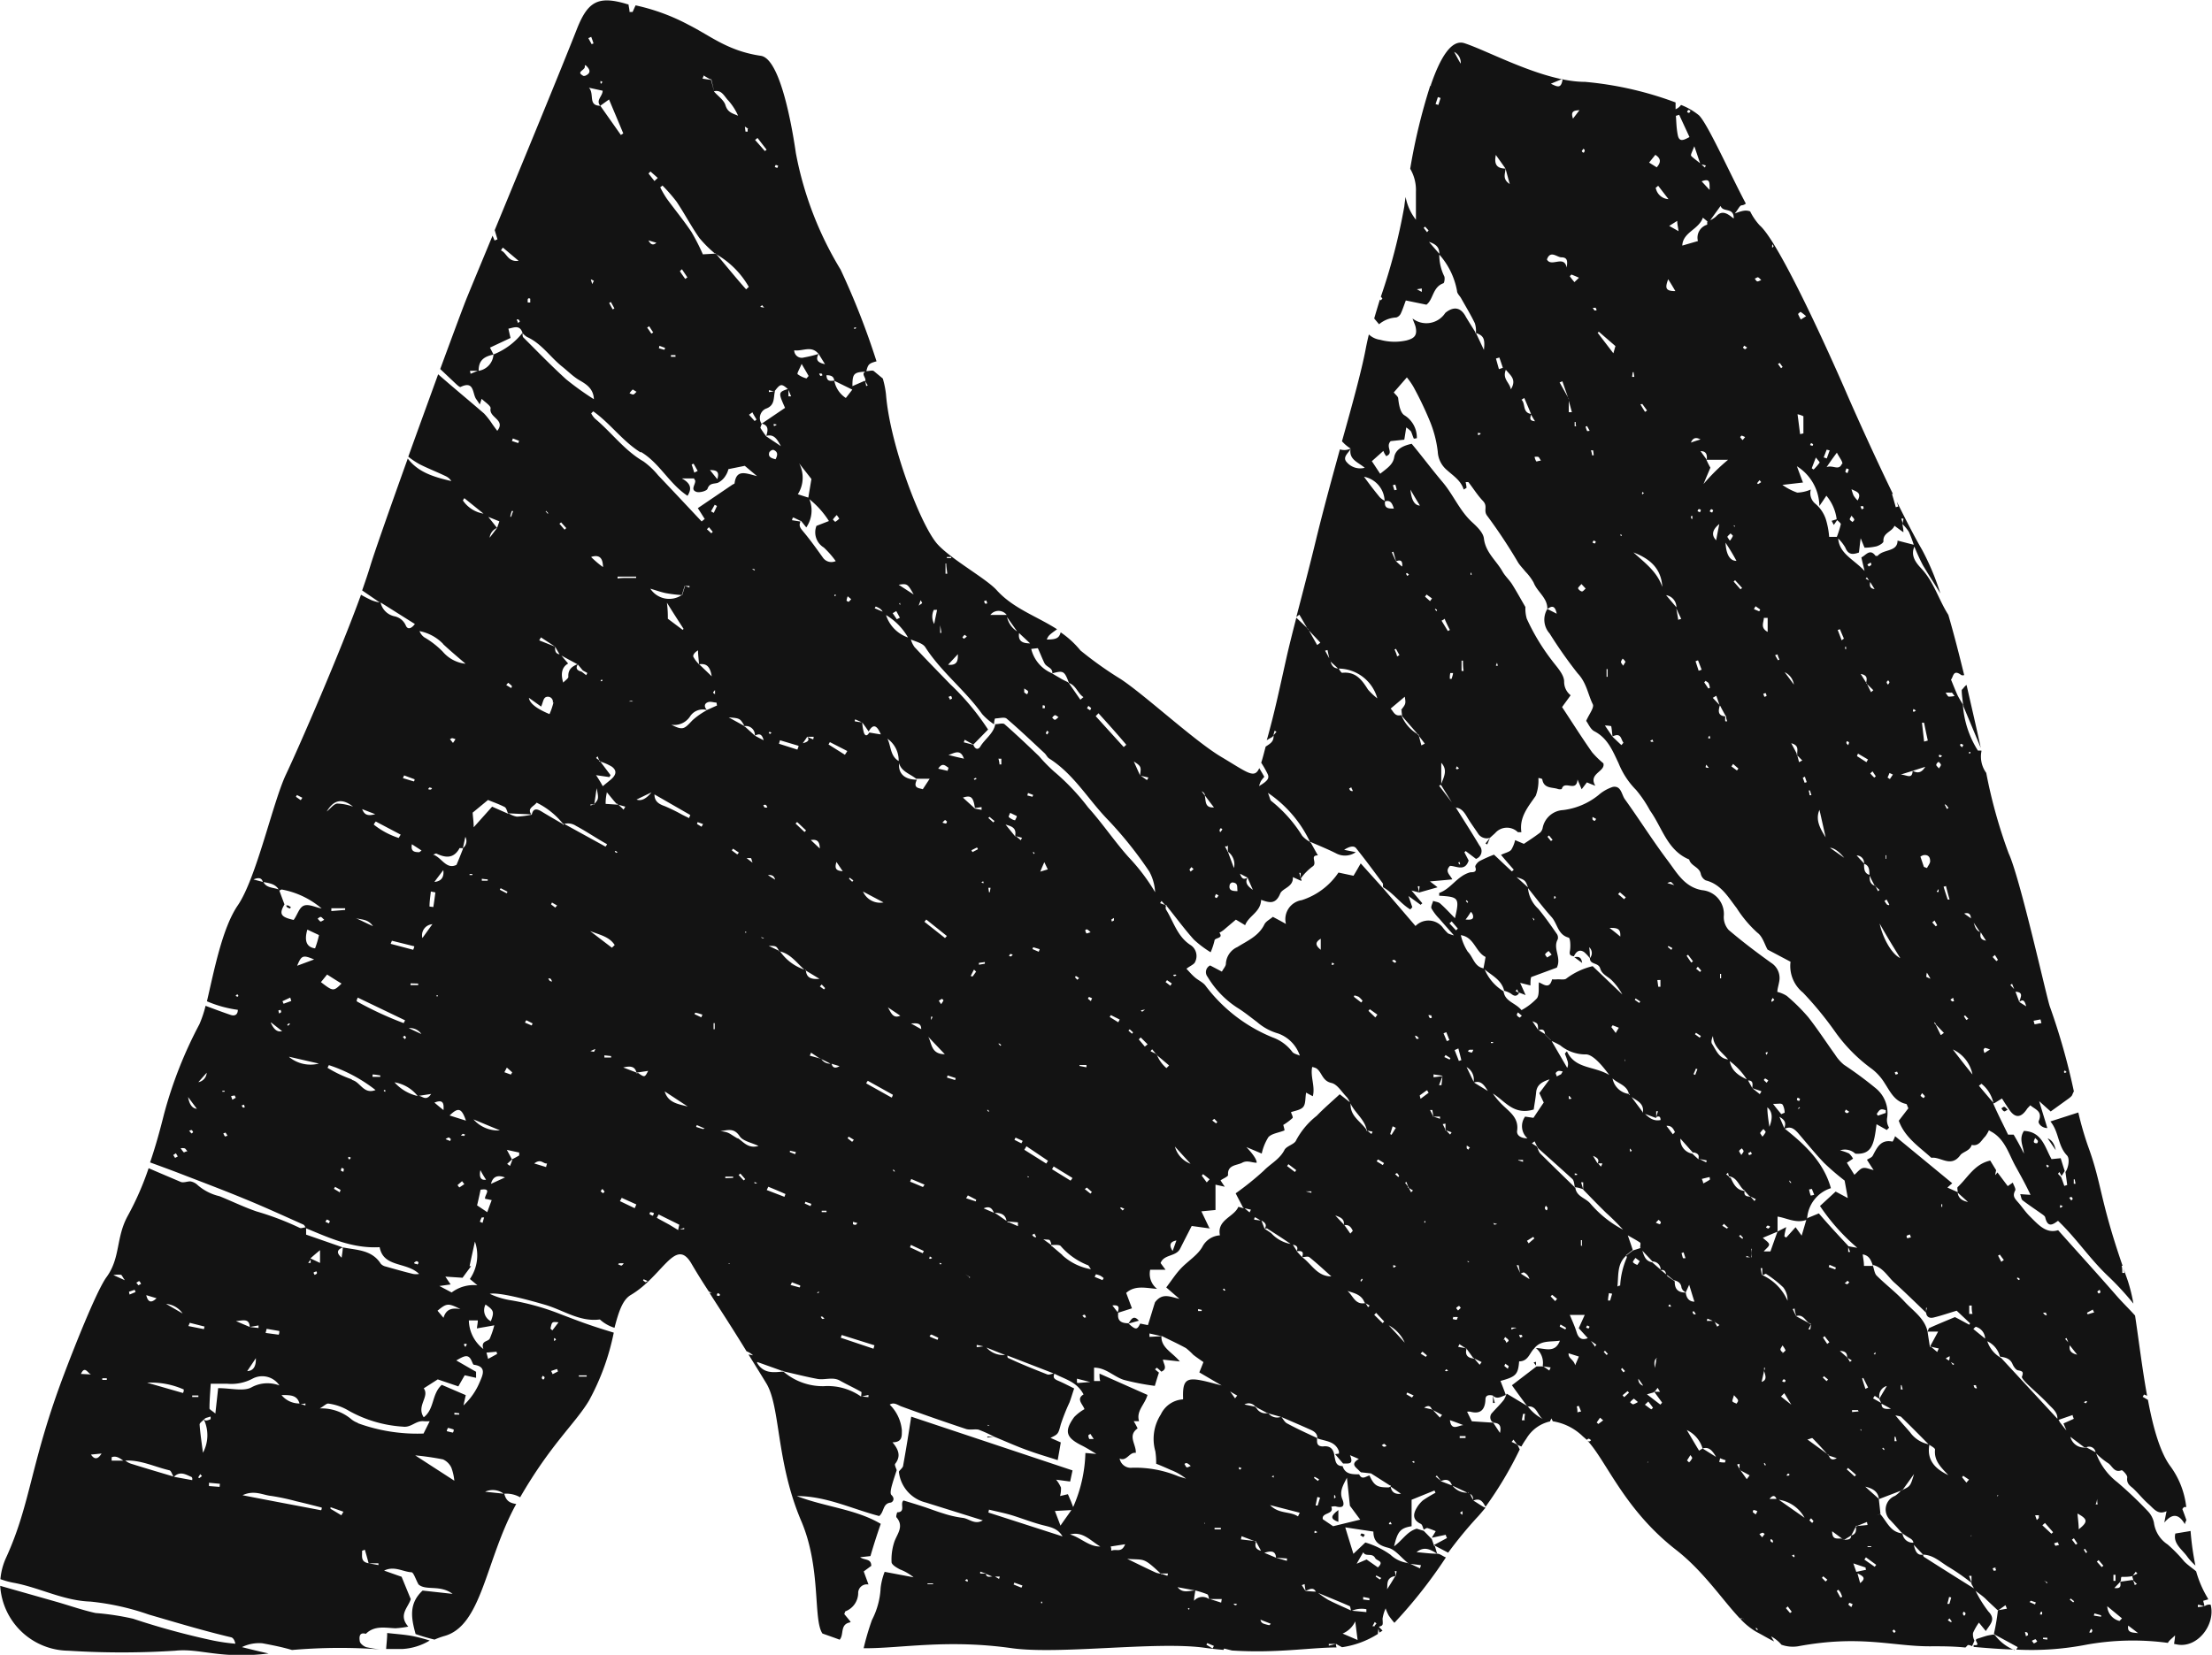<svg id="Layer_1" data-name="Layer 1" xmlns="http://www.w3.org/2000/svg" viewBox="0 0 214.76 160.71"><defs><style>.cls-1{fill:#131313;}</style></defs><title>M</title><g id="M"><path class="cls-1" d="M211.32,253.68l.22.29v-.37l-.22.06Z" transform="translate(-62.41 -121.35)"/><path class="cls-1" d="M208.68,256.73l0,0Z" transform="translate(-62.41 -121.35)"/><path class="cls-1" d="M91.53,257.75v0Z" transform="translate(-62.41 -121.35)"/><path class="cls-1" d="M196.35,279.89c.1-.05.19-.12.29-.18l-.42-.43v0a1.52,1.52,0,0,0,.09.49.36.36,0,0,1,0,.09Z" transform="translate(-62.41 -121.35)"/><path class="cls-1" d="M254.08,281.15l0,0Z" transform="translate(-62.41 -121.35)"/><path class="cls-1" d="M229.38,189.85l0,0Z" transform="translate(-62.41 -121.35)"/><path class="cls-1" d="M227.32,233.87h0S227.33,233.87,227.32,233.87Z" transform="translate(-62.41 -121.35)"/><path class="cls-1" d="M108.77,157.44h0Z" transform="translate(-62.41 -121.35)"/><path class="cls-1" d="M274.78,272.54a5.66,5.66,0,0,0,.78.85,26.6,26.6,0,0,1-.47-3.36l-1.48.25C273.37,271.27,274.3,271.85,274.78,272.54Z" transform="translate(-62.41 -121.35)"/><path class="cls-1" d="M100,280c0,.49-.07,1-.1,1.49l1.62,0a5.75,5.75,0,0,0,2.61-.82,17,17,0,0,0-1.7-.44c-.77-.14-1.56-.19-2.43-.29Z" transform="translate(-62.41 -121.35)"/><path class="cls-1" d="M258,281.6a4.42,4.42,0,0,1-1.91-1.46l-.12-.06v0c-.24.05-.5.08-.74.15s-.63.2-.94.3a.06.06,0,0,0,0,0l-.05.12c.08.23.39.54-.21.46a.1.1,0,0,1,0,0h0a1.16,1.16,0,0,0,0,.18c1.24.11,2.58.22,4,.26Z" transform="translate(-62.41 -121.35)"/><path class="cls-1" d="M181.68,204l0,0Z" transform="translate(-62.41 -121.35)"/><path class="cls-1" d="M194.47,270.44l.31.19.14-.24a1.46,1.46,0,0,0-.33-.12S194.51,270.39,194.47,270.44Z" transform="translate(-62.41 -121.35)"/><path class="cls-1" d="M145,278.86c-.21-.27-.43-.53-.62-.76.06-.13.07-.25.12-.27a1.92,1.92,0,0,0,1.23-1.81.84.84,0,0,1,1-.79c-.15-.43-.31-.84-.46-1.27l.73-.54c0-.74-.66-.52-1.08-.84l1-.11c.29-1,.59-1.94,1-3.13-2.42-1.44-5.45-1.65-8.15-2.7,2.86,0,5.38,1.26,8,1.94.5-.42.33-1.19,1.08-1.3.19,0,.53-.35.1-.75-.16-.17,0-.74.11-1.12s.27-.86.41-1.28c-.06-.21-.23-.51-.15-.62.57-.72.35-1.37-.26-2.09,1,0,.9-.66.91-1.17a4,4,0,0,0-1.18-2.49c.4-.25.71,0,1.09.16q3.13,1.15,6.3,2.2c.38.13.85,0,1.23.07a13.29,13.29,0,0,1,1.49.67h-.63v.1l.62-.1c1.16.47,2.31,1,3.47,1.4.9.33,1.82.59,2.74.89.11-.62.2-1.11.3-1.72l-1-.44c.73-.36.75-.35,1-1.31a19.06,19.06,0,0,1,.85-2.14c.16-.43.28-.86.45-1.35-.57-.28-1.06-.54-1.56-.75s-.48-.38-.34-.74h0c-.25.06-.53.2-.73.12-1.27-.5-2.53-1-3.78-1.59-.07,0-.07-.19-.09-.31h0l0,0,0,0-.05,0a2.16,2.16,0,0,1-2.06-.82l-.1,0-.09,0-.66.08a1.55,1.55,0,0,1,0-.22l.64.14h.12l.07.07c.69.28,1.37.56,2.06.82h.08v0l4.6,1.78h0v0c1,.53,2.16.77,2.8,2-.75.45-.07.95.09,1.43a4.38,4.38,0,0,0-1,.77c-1,1.39-.79,2,.74,2.76.52.26,1,.58,1.51.87h.1l2,.36v0c.73.42,1-.63,1.63-.51.07-.81-.84-1.66.18-2.38a7.64,7.64,0,0,0-.38-.7H173c-.3-1,.55-1.59.82-2.55l-4.66-2.07c0,.28,0,.49.07.72h-.6v-1.3c1.16,0,1.91.88,2.9,1.19a24.19,24.19,0,0,0,3,.58c.13-.44.26-.87.4-1.29-.14-.11-.26-.21-.39-.33.06,0,.16-.15.19-.14a3.78,3.78,0,0,1,.43.38c.66-.28.2-.74.16-1.17l1.64.18c-.78-.93-1.82-1.33-1.79-2.45h0l-1.16.06v-.33l1.16.26h.06c.77.38,1.57.75,2.32,1.16a6,6,0,0,1,.7.64c.29.23.6.44,1,.72-.09.24-.22.56-.4,1l2.17,1.27c-.8-.2-1.36-.37-1.92-.48-1.5-.31-1.86,0-1.83,1.57a2.34,2.34,0,0,1,0,.26,2.55,2.55,0,0,0-2.16,1.47,4.38,4.38,0,0,0-.53,3.57,7,7,0,0,1,.08,1.21c.43.17.94.39,1.43.61a5.57,5.57,0,0,1,1.47.84c-.25-.08-.5-.14-.75-.23a10.91,10.91,0,0,0-4.48-.83,1.1,1.1,0,0,1-1.23-1h0l-2-.34-.07,0c-.37,0-.75-.06-1.24-.09a13.88,13.88,0,0,1-1.19,5.25c-.16-.43-.22-.59-.29-.74s-.14-.34-.22-.51l-.76.18a2.81,2.81,0,0,0,.09-.82,3.3,3.3,0,0,0-.47-.77l1.36.18.23-1.08-15.66-5.22c-.25,1.62-.5,3.18-.78,4.72,0,.23-.28.4-.42.62a3.45,3.45,0,0,0,2.62,3l5.53,1.73c-.78.47-1.33-.17-1.94-.24a10.33,10.33,0,0,1-1.89-.43c-.67-.2-1.32-.46-2-.68s-1.24-.39-1.87-.58c-.38.31.26,1.13-.61,1.15,0,0-.15.41-.07.49.79.92,0,1.66-.24,2.47a5.44,5.44,0,0,0-.24,1.87c0,.26.5.55.83.72a4.85,4.85,0,0,1,1.31.76L148.3,274a6.25,6.25,0,0,0-.39,1.56,7.56,7.56,0,0,1-.84,3.11,24.91,24.91,0,0,0-.81,2.75h.17c3.55,0,8-.89,14.25,0,4.62.63,14-.69,18.65-.05.64.09,1.27.16,1.87.21l.06-.13.77.19c4.28.28,7.46-.28,10.15-.3a.87.87,0,0,1-.07-.34l-.69.17a1.11,1.11,0,0,0,0-.17h.71c.19.11.38.22.58.32a8.87,8.87,0,0,0,3.48-1.29c0-.23.05-.45.07-.69v0c.46-.14.41-.15.38-.79a3.76,3.76,0,0,1,.3-1,4.27,4.27,0,0,0,.3.69,6.4,6.4,0,0,0,.55.71,47,47,0,0,0,5-6.35c-.3-.11-.56-.36-.85-.36-.67,0-1.34-.1-2-.15.78-.63,1.4-.22,2,.15-.08-.25-.14-.49-.22-.73l-.06,0,0,0-.24-.69-.78-.8-.68-.21c-.94.26-1.41,1.15-2.2,1.71.34-1.46.62-1.77,1.7-1.95V267l2.22-.9.1.22a13.39,13.39,0,0,0-1.21.73,2.91,2.91,0,0,0-.58.68c-.39.64-.47,1.21.36,1.61.16.08.2.37.29.56.12-.06.26-.17.36-.15a7.71,7.71,0,0,1,.8.3c-.12.22-.26.43-.38.64l1.36-.29c0,.11.08.21.11.32l-1.23.66a.11.11,0,0,0,0,.05l1.35.71a40.34,40.34,0,0,1,2.76-3.37c.32-.33.59-.68.87-1l-.19-.07c-.33-.19-.65-.42-1-.62l-.35-.72s-.05,0-.08,0l-.11-.05a1.74,1.74,0,0,1-1.51-.72l-.07,0a.08.08,0,0,0,0,0l-1-.38h0a.56.56,0,0,1-.05-.08c-.17-.12-.32-.26-.49-.38a.63.63,0,0,0,.12-.11c.12.17.25.32.37.48l.08.05,0,0,0,0h0c.45-.19.8-.13,1,.38a0,0,0,0,1,0,0l0,.05,1.51.71h.14l0,.08a.51.51,0,0,1,.36.73c.74-.37,1,.08,1.27.56a36.39,36.39,0,0,0,3.32-5.57c-.07-.15-.14-.28-.2-.42s0,0-.06,0l0-.06-.53-.25.18-.22.35.47.07,0s0,0,0,.06l.35.14a7.34,7.34,0,0,1,.48-.76,3.58,3.58,0,0,1,2.31-1.68c0-.09.09-.19.15-.3,0,.1.07.2.11.29a5.37,5.37,0,0,1,2.93,1.48c.11.09.24.2.35.31.07,0,.13-.1.2-.1s.14.08.21.12-.13.16-.18.15a.65.65,0,0,1-.16-.09c1.82,1.91,3.57,6.69,8.61,10.61,2.7,2.1,4.54,4.92,6.21,6.67h.3l.23.29-.24-.29-.24.05a6.85,6.85,0,0,0,1.56,1.26c.57.29,1.13.64,1.71.92-.09-.13-.18-.29-.29-.49a3.55,3.55,0,0,1,1,.81,3.27,3.27,0,0,0,1.61.15c6.19-1.15,9.26.06,13.07,0,.94,0,2,0,3.18.12a2.23,2.23,0,0,0,.21-.22c.06-.06.27,0,.43.09v0h0c.07-.14.14-.3.2-.45s0-.14,0-.17h0a1.25,1.25,0,0,1-.1-.67,5.7,5.7,0,0,1,.57-1l.67.82c.44-.69,1-1.13.25-1.9a11.7,11.7,0,0,1-1.29-2.1l-.08-.05,0-.07q-2.46-1.53-4.9-3.09a.37.37,0,0,1-.07-.21h0l0,0,0,0,0,0c-.47.08-.73-.16-.9-.95l.9.95h.05v0c1,.05,1.7.78,2.5,1.24a21.18,21.18,0,0,1,2.17,1.52v0c-.09-.23-.17-.47-.26-.7l.24,0v.74a.06.06,0,0,0,0,.05c.1.18.2.35.29.53l.06.05a.26.26,0,0,1,.05.09c.34.27.71.51,1,.8s.75.71,1.13,1.07h.09l.68-.48c.05.11.09.22.14.34l-.82.14-.06.05,0,0A20.39,20.39,0,0,1,256,280h0l0,0,0,0a.71.71,0,0,1,.07.09l2.24,1.22-.15.24a28,28,0,0,0,6.84-.48,25.51,25.51,0,0,1,7.89-.17c.13-.27.42-.44.69-.73,0,.29-.06.57-.09.83l.26.05c2,.41,3.79-1.93,3.29-3.86a.77.77,0,0,0-.59.15h0l-.65.09a1.79,1.79,0,0,1,0-.23c.21,0,.42.1.63.15h0c0-.17-.08-.34-.11-.54l.49-.14a.91.91,0,0,1-.07-.14,10.53,10.53,0,0,1-1.11-2.58c-.37-.31-.8-.6-1.14-.94a14.34,14.34,0,0,0-1.63-1.67,3,3,0,0,1-1.33-2.13,2.3,2.3,0,0,0-.56-1.07,38.56,38.56,0,0,0-3-2.85,6.29,6.29,0,0,1-2.07-2.85l-.05-.06a.05.05,0,0,0,0,0c-.28-.16-.57-.3-.86-.46a.13.13,0,0,0-.08,0l0,0a1.36,1.36,0,0,1-1.51-1.14l-.05,0c0-.05,0-.09,0-.13-.35-.41-.69-.83-1-1.25l0,0v-.06l-5.65-6.11a2.89,2.89,0,0,1-1.36-1.67h0v-.05L254,250.42a2.34,2.34,0,0,1,.23-.22,1.23,1.23,0,0,1,.91,1.27l0,0,0,.05a2.23,2.23,0,0,1,1.44,1.58c.51.07,1,.17,1.23.74.1.23.32.55.52.59.47.08.56.16.38.64,0,.15.35.51.57.73.67.65,1.38,1.24,2,1.91.41.44,1,.85.86,1.58l0,0,0,0,1.5-.52c0,.13.08.25.11.37l-1,.45c.11.25.25.6.41,1a.87.87,0,0,1,.08.1h0a.14.14,0,0,0,0,.06l1.51,1.14H265l0,0a.63.63,0,0,1,.86.46l0,0a.15.15,0,0,0,0,.08,6.87,6.87,0,0,0,1.2,1c.42.24.6,1,1.34.7.1,0,.58.49.54.71-.07.52.18.74.51,1,.54.49,1,1.09,1.55,1.57s.91,1.09,1.76.7c-.06.26-.1.49-.22,1.11.83-1,1.46-.78,2,.16,0-.14.1-.28.14-.42-.13-.36-.25-.71-.39-1.06.08-.08.13-.19.19-.19h.19a8.23,8.23,0,0,0-1.53-3.95c-1-1.33-1.69-3.76-2.19-6.46l-.51-.3.13-.22.3.12c-.48-2.63-.82-5.49-1.17-7.79-.59-.66-1.24-1.28-1.82-1.95-1.83-2.1-3.71-4.16-5.65-6.34-1.17.37-1.94-.55-2.75-1.35-.4-.39-.71-.86-1.07-1.28s-.65-.65-.35-1.22c.09-.16-.14-.5-.23-.77l-.49.34-1-1.33a2.65,2.65,0,0,1-.21.26c0-.16.06-.33.08-.48q-.28-.45-.57-.93c-1.54.34-2.18,1.66-3.16,2.57-.07.07,0,.3,0,.47l0,0a.31.31,0,0,0,0,.08l1,.9c-.56-.11-.94-.37-1-.9l0,0v-.05l-1-.45.47-.42-5.55-4.57a2.56,2.56,0,0,1-.24.53c-1.16-.25-1.51.59-1.93,1.37-.1.18-.36.26-.56.39.26.41.42.67.65,1-.43-.09-.77-.27-1.06-.19s-.5.39-.81.65l-.73-1.17c.21-.14.41-.26.6-.4a2,2,0,0,0-.39-.5,4.73,4.73,0,0,0-.87-.3,1.48,1.48,0,0,1,1.48.32c1.61.11,1.82-.91,2.06-2.86l1,.56c.11-.13.22-.21.21-.24a1.4,1.4,0,0,1-.17-1,3.1,3.1,0,0,0-1.1-2.8,37.27,37.27,0,0,0-3.11-2.3,4.23,4.23,0,0,1-.87-1c-.87-1.21-1.68-2.46-2.6-3.63a18.22,18.22,0,0,0-2.07-2.05,3,3,0,0,0-.92-.39c0-.27.11-.6.18-1a1.74,1.74,0,0,0-.76-1.81c-1.4-1-2.81-2.07-4.14-3.2a1.87,1.87,0,0,1-.48-1.34,2.32,2.32,0,0,0-2.11-2.53c-1.74-.31-2.46-1.73-3.36-2.91-1.45-1.93-2.75-4-4.14-5.93-.32-.45-.35-1.33-1.16-1.19a4,4,0,0,0-1.4.8,6.77,6.77,0,0,1-3.42,1.45,2.14,2.14,0,0,0-2,1.76.86.86,0,0,1-.23.42c-.5.38-1,.71-1.59,1.1l-.85-.36a3.12,3.12,0,0,1-.37.93c-.19.23-.56.29-1,.5.45.54.85,1,1.24,1.44l-.18.17c-.58-.53-1.15-1.08-1.74-1.63a13.45,13.45,0,0,0-1.41.63c-.19.11-.46.44-.4.58.21.59-.36.47-.51.51-1.25.34-1.83,1.58-3,2,0,0,0,.17,0,.27,1.88.11,2,.19,1.53,2.18-.53-.53-.95-1-1.43-1.42-.17-.16-.46-.17-.69-.26-.06.25-.24.55-.16.73a4.77,4.77,0,0,0,.76,1c.39.46.79.9,1.42,1.62A3.42,3.42,0,0,1,203,212a4.68,4.68,0,0,1-.55-.62,1.76,1.76,0,0,0-2.61-.1l-3.14-3.66-2.18-2.42c-.28.49-.48.84-.7,1.2l-1.46-.31a6.78,6.78,0,0,1-3.57,2.68,1.87,1.87,0,0,0-1.53,2.31c-.42-.24-.82-.45-1.27-.69-.29.25-.68.44-.82.73-.55,1.14-1.65,1.59-2.62,2.2a1.88,1.88,0,0,0-1.12,1.62c0,.23-.22.46-.39.77l-1.14-.6a.72.72,0,0,0-.25,1.1,9.15,9.15,0,0,0,2.88,3c.67.41,1.29.92,1.92,1.39a5.36,5.36,0,0,0,2.06,1.12,3.45,3.45,0,0,1,2.1,2.15c-.25-.12-.61-.18-.75-.39a4.14,4.14,0,0,0-1.89-1.38,15.37,15.37,0,0,1-6.5-5c-.23-.33-.66-.51-1-.79s-.61-.61-.87-.88c.37-.29.77-.43.85-.68a1.27,1.27,0,0,0-.42-1.6c-1.32-.83-1.67-2.29-2.42-3.48a.59.59,0,0,1,0-.34l0,0a.34.34,0,0,0-.08-.09l-.49-.18c.05-.07.09-.15.14-.21l.35.39.13,0a.08.08,0,0,1,0,.07c.89,1.1,1.72,2.24,2.66,3.29a10.32,10.32,0,0,0,1.63,1.23,6.88,6.88,0,0,0,.37-1.11c0-.35.92-.18.48-.79a2.72,2.72,0,0,0,.42-.27l1.18-1,.9.54c.34-.92,1.51-1.26,1.55-2.46.72.24,1.39.52,1.85-.6.21-.54,1.31-.64,1.23-1.61l.82.37s.05-.09,0-.13a.15.15,0,0,0-.06-.1v0c0-.18-.09-.37-.14-.55h.14v.56a5.29,5.29,0,0,1,1.14-1.17c.55-.33-.32-1.09.53-1.09l-.69-1.24-.06,0s0,0,0-.06a2.74,2.74,0,0,1-.77-.6,13.22,13.22,0,0,0-3-3.38c-.12-.09-.13-.31-.33-.79a11.83,11.83,0,0,1,4.09,4.77l.06,0s0,0,0,0c.82.36,1.67.7,2.48,1.11a1.83,1.83,0,0,0,1.9-.12l-1.13-.23c.51-.33.94-.43,1.16-.16.89,1.11,1.74,2.26,2.58,3.4.07.1,0,.27.05.4,1,.57,1.66,1.56,2.63,2.15a2.09,2.09,0,0,0,.2-.22c-.1-.28-.19-.56-.37-1.08l1.19.86c0-.06.11-.1.15-.16l-1.05-1.24.72.19v0c0-.2-.08-.4-.11-.6h.18a6,6,0,0,0-.06.61v0l1.8-.51c-.28-.23-.48-.37-.74-.57.76-.07,1.42-.12,2.17-.2-.22-.46-.76-.76-.22-1.31.6,0,1.45.59,1.81-.52l-.41-.79a.74.74,0,0,1,.12-.13l1,.76a.8.8,0,0,0,.34-1.29c-.74-1.25-1.53-2.47-2.3-3.7h-.05c-.06-.11-.13-.21-.2-.32l-1.36-1.78s.05-.07.08-.08h.12l0,0a.54.54,0,0,1,0-.1v-2.06c.66.71.24,1.38,0,2.06v.13h0l1.16,1.87c.08.1.15.2.23.29l0,0c.61.05.88.51,1.17,1s.67,1,1,1.5a1,1,0,0,0,1.18.43c-.15.18-.29.37-.45.55l.17.1c.09-.21.18-.42.27-.65l.5-.45a1.51,1.51,0,0,1,2.21-.09s.18,0,.34,0c-.22-1.45.64-2.45,1.39-3.53a4.15,4.15,0,0,0,.26-1.73c.07,0,.37.05.38.13.15.93,1,.74,1.53.94a.7.7,0,0,0,.36,0c.24-.92,1.43.38,1.53-.93.18.44.27.64.4.95l.51-.67c.19.08.39.17.82.33-.72-1.2,1-1.36.78-2.18a8.72,8.72,0,0,1-1.1-1.08c-1-1.42-1.91-2.87-2.91-4.38.26-.37.53-.72.83-1.15a1.66,1.66,0,0,1-.63-1.32c0-.72-.74-1.45-1.23-2.12a20.53,20.53,0,0,1-2.4-4,3.55,3.55,0,0,1-.13-1.13c-.49-.84-.87-1.54-1.3-2.22-.27-.42-.67-.78-.92-1.22-.6-1.07-1.65-1.85-1.81-3.22-.07-.58-.69-1.16-1.18-1.61-1.19-1.11-1.79-2.63-2.83-3.86s-2-2.52-3-3.72c-.94.2-1.58.59-1.7,1.31s-.7,1.07-1.36,1.6c-.33-.49-.59-.9-.81-1.22l1.12-1a2.57,2.57,0,0,0,.12.27l.15.24c.8-.32-.11-.89.44-1.46l1.32-.14c.06-.34.11-.69.19-1.19a2.94,2.94,0,0,1,.45.37c.12.23.17.48.29.72a1.47,1.47,0,0,0,.29-.05,2.54,2.54,0,0,0-1.19-2.21c-.38-.22-.54-.89-.62-1.64,0-.19-.26-.36-.43-.59L199,158a7.05,7.05,0,0,1,.64.92,33.11,33.11,0,0,1,1.53,3.18,11.11,11.11,0,0,1,.83,3.11,2.5,2.5,0,0,0,.9,1.8c.62.56,1.34,1,1.62,1.88l.27-.16c0-.18-.05-.37-.08-.56.09,0,.22,0,.26,0,.48.6.88,1.27,1.41,1.82s0,.94.44,1.48a51.19,51.19,0,0,1,3,4.54c.2.3.46.56.68.84a5.08,5.08,0,0,1,.81,1.08c.35.91,1.35,1.47,1.33,2.56l0,0h0c.36-.24.72-.46.91.46l-.91-.46,0,0a2,2,0,0,0,.22,2.38,43.16,43.16,0,0,0,2.72,3.87c.87.91,1,2.05,1.47,3,.17.32-.38,1-.64,1.62.21.28.41.8.78,1,1.31.67,1.79,1.91,2.36,3.1a7.83,7.83,0,0,0,1.71,2.61,11.86,11.86,0,0,1,1.35,2c1.18,1.64,1.67,3.87,3.8,4.75.16.64,1,.72,1.13,1.41a.94.94,0,0,0,.48.62c1.5.38,2.18,1.64,3,2.69a11.65,11.65,0,0,0,2,2.38c.52.37.72,1.16,1,1.65l2.23,1.18a3.33,3.33,0,0,0,1.21,3,33.44,33.44,0,0,1,3.07,3.73,15.6,15.6,0,0,0,3.62,3.68,5.08,5.08,0,0,1,1.25,1.4c.51.77.94,1.76,2.07,2,.08,0,.12.23.22.42l-.93,1.21c.58,1.63,2,2.54,3.16,3.6.92-.13,1.89,1,2.81-.25.23-.33.94-.41,1.11-1,.71.16.94-.46,1.32-.83a3.06,3.06,0,0,0,.35-.59l.15.09c1.37.7,1.75,2.14,2.4,3.34.49.89,1,1.79,1.49,2.84l-1-.07c.09.24.1.5.23.6.63.48,1.3.92,1.93,1.37.11.08.25.18.27.3.25,1.05.77.66,1.24.32,1.77,1.68,3.1,3.72,4.9,5.41a27.53,27.53,0,0,1,2.42,2.63,16.11,16.11,0,0,0-.55-2.23c-.14-.41-.29-.8-.41-1.18l.1.43-.22,0c0-.23,0-.46-.06-.69h.09c-2.25-6.54-2-7.92-3.36-11.63a31.89,31.89,0,0,1-.94-3.26l-2.71.87c.84,1,.71,2.37,1.61,3.3.31.33.12,1.25-.15,1.61.06.42.12.84.17,1.26l-.28.09c-.1-.29-.2-.58-.31-.86-.1-.11-.21-.21-.3-.32l.13-.17c.07.13.15.26.21.39.11-.17.21-.32.31-.49-.13-.39-.25-.78-.39-1.24l-.89.09c-.65-1.15-.92-2.67-2.68-2.74-.52.8-.06,1.47,0,2.2-.29-.58-.59-1.15-1-1.84l-.54,0c-.48-1-1-2-1.43-3l0,0a.54.54,0,0,0,0-.1c-.47-.54-.94-1.1-1.4-1.65l.25-.19a3.28,3.28,0,0,1,1.15,1.84l.06.07.78-.48c.22.35.43.68.65,1,.59.93,1.18.93,1.79,0,.08-.11.19-.2.31-.34.47.41,1.22.57.82,1.52-.1.24.3.69.83.69-.24-.82-.48-1.56-.79-2.61.55.49.84.76,1.12,1L263.3,228c.12-.1.27-.21.31-.34a2.37,2.37,0,0,1,.15-.32,64.3,64.3,0,0,0-2.33-8.23c-.27-.69-2.88-12.47-4-14.88a49.35,49.35,0,0,1-2.18-7.82,2.7,2.7,0,0,1-.47-2.07.44.44,0,0,0,0-.1c-.13,0-.31,0-.34,0A9.5,9.5,0,0,1,253,190s0-.08,0-.11v-.09c-.18-.3-.37-.61-.53-.92-.22-.48-.42-1-.64-1.53.24-.25.19-1.05,1-.44a.41.41,0,0,0,.28,0c-.49-2-1-4-1.54-5.85-.94-1.47-1.4-3.2-2.63-4.51-.54-.57-1.12-1.32-.59-2.26l-1.71-.44c0,1.13-1.38.8-1.94,1.49,0,0-.16,0-.19,0-.56-.77-.94-.05-1.38.14.07.35.16.68.31,1.32-1.09-1.17-2.54-1.7-2.57-3.31l0,0v0H240a7.89,7.89,0,0,0-.33-1.74,3.35,3.35,0,0,0-1-1.47,1.32,1.32,0,0,1-.45-1.39,3.63,3.63,0,0,1-1.32.3,5.71,5.71,0,0,1-1.44-.75l2-.23c-.25-.65-.42-1.11-.59-1.58a4.64,4.64,0,0,1,2.18,3.86c.35-.5.48-.7.68-1a4.41,4.41,0,0,1,1,2.29l-.49.15.21.4.33-.47c.12.13.37.3.35.41a10,10,0,0,1-.38,1.21h0v.05a4,4,0,0,1,.82,1c.29.73.74.68,1.32.48.05-.35.08-.7.17-1.39.21.52.29.72.38.92a5.31,5.31,0,0,0,1.14-.13c.27-.07.7-.33.69-.49-.06-.85.84-.91,1.07-1.51.29.21.51.38.87.63,0-.33-.07-.56-.09-.77l0,0a.25.25,0,0,1,0-.09c0-.16-.08-.31-.11-.47h.2c0,.15-.06.31-.08.47a.07.07,0,0,0,0,0v.08a4.21,4.21,0,0,1,.61.74,12.44,12.44,0,0,1,.51,1.37,19.12,19.12,0,0,0,.84,1.85c.55.94,1.15,1.84,1.71,2.77a24.63,24.63,0,0,0-1.78-4.25c-.71-1.22-1.56-2.87-2.45-4.67.05.15.09.32.14.47l-.24.07c-.12-.43-.24-.86-.37-1.29l.09,0c-1.6-3.3-3.28-7-4.35-9.44-1.72-4-6.68-15-8.58-16.64a5.8,5.8,0,0,1-.93-1.36c-.42-.15-.74-.08-1.49.2.33-.4.47-.77.66-.79a.7.7,0,0,0,.41-.17c-1.55-2.92-3.72-7.79-4.56-8.58a6.56,6.56,0,0,0-1.73-1,1.25,1.25,0,0,1-.53.42c0-.22,0-.45,0-.66a33.59,33.59,0,0,0-8.79-2c-4,0-9.36-3-11.73-3.76-1.27-.39-2.35,1.47-3.24,4.06,0,0,0,.08,0,.13a.41.41,0,0,1-.05-.09,57.3,57.3,0,0,0-1.95,8.06s0,0,0,.05a4.07,4.07,0,0,1,.55,2.22c0,.9,0,1.82,0,2.72a5.07,5.07,0,0,1-1-2.21c-.06.36-.1.67-.13.93a58,58,0,0,1-2.28,8.77c.06,0,.1.12.16.18l-.18.16-.07-.08c-.19.63-.38,1.24-.55,1.84l.47.56a2.83,2.83,0,0,1,1.68-.66.74.74,0,0,0,.42-.36c.2-.42.33-.85.5-1.29l2,.41c.68-.51.59-1.7,1.64-2.08.1,0,.18-.54.08-.7a4.72,4.72,0,0,1-.47-1.93l0,0V146c-.27-.32-.55-.63-1-1.16.84.27,1,.66,1,1.16l0,0v.07a7.28,7.28,0,0,1,1.72,3.53c0,.26.27.48.4.72.45.8.93,1.59,1.33,2.42a2.3,2.3,0,0,1,.11.81l0,.07s0,0,0,.07c.73.25.9.55.77,1.64l-.77-1.64-.07,0v-.1c-.3-.48-.63-1-.9-1.45-.46-.89-1.1-1.07-1.9-.49l-.11.09a2.19,2.19,0,0,1-3.18.54c.13.36.23.57.29.78.19.82-.06,1.14-.87,1.35a5.28,5.28,0,0,1-2.56-.06,2,2,0,0,1-1.1-.52c-.12.5-.23,1-.32,1.48-.38,2-1.27,5.27-2.29,8.9l.25.25a3.82,3.82,0,0,0,.59.45c-.2,1.08.73,1.32,1.37,1.87a1.72,1.72,0,0,1-1.75-.55c-.46-.51.21-.89.39-1.32a1.4,1.4,0,0,1-1.05.08c-.78,2.83-1.61,5.86-2.32,8.78-.62,2.57-1.33,5.27-1.91,7.5l.29-.23c.26.43.5.87.76,1.3l.09.09a1,1,0,0,0,.08.14c.36.4.74.79,1.11,1.19a3.55,3.55,0,0,1-.31.23c-.27-.48-.54-.94-.8-1.42l-.1-.12a.41.41,0,0,1-.07-.11l-1.05-1c-.38,1.46-.69,2.72-.89,3.58-.84,3.75-1.16,5.34-1.93,8.14a1.21,1.21,0,0,0-.05.18c.18-.14.41-.23.59-.36v-.05a.27.27,0,0,0,.07-.08c0-.15.07-.29.1-.44l.18.1c-.09.12-.19.23-.28.34l0,.11,0,0c0,.55-.37.73-.77,1-.17.65-.3,1.17-.43,1.56a10.84,10.84,0,0,1,.62,1.09c.2.42,0,.69-.83,1.18a3,3,0,0,1,.18-.48,3.39,3.39,0,0,1,.33-.42c-.16-.29-.33-.57-.49-.84-.48,1.06-1.1.45-3.7-1.1s-7.28-5.9-9.72-7.53a36.19,36.19,0,0,1-3.94-2.8,9,9,0,0,0-1.92-1.76c-.16.59-.46.69-1.35.7.15-.36.18-.42,1-1-2-1.28-4.22-2-5.83-3.76-1-1.14-4.42-3-5.78-4.5-1.64-1.83-4.62-9.67-5-14.55a9,9,0,0,0-.31-1.54l-.87-.72c-.14-.11-.45,0-.68,0-.65.19-.1.59-.14.89h0a.51.51,0,0,0,0,.13c.08.13.16.25.22.37l-.15.07c0-.15-.06-.29-.08-.44a.24.24,0,0,0-.06-.08v0l-1.19.52c0-1.21.12-1.36,1.34-1.41.18-.7.23-.79,1-1a73.78,73.78,0,0,0-3.49-8.91,33.75,33.75,0,0,1-4.34-11.31c-.29-2-1.43-9.16-3.4-9.45-3.21-.47-4.89-1.94-7-3a19.83,19.83,0,0,0-5.16-1.9c-.11.23-.2.44-.29.64l-.3,0c0-.24-.07-.48-.1-.73a1.67,1.67,0,0,1-.3-.08c-2.68-.77-3.66-.16-4.69,2.42-1.62,4.12-5.09,12.52-8,19.58q.14.47.27.9a1.62,1.62,0,0,0-.28.11l-.2-.47c-.89,2.16-1.74,4.19-2.44,5.9-.33.79-1.36,3.58-2.64,7.05l1.44,1.36c.17.16.45.43.54.38,1.32-.64,1.14.59,1.49,1.15.13.18.25.36.37.55.06-.18.13-.37.18-.55.31.31.92.69.87.94-.18.9,1.5,1.09.65,2.17-.17-.22-.34-.45-.5-.68a7.36,7.36,0,0,0-.78-1c-1.48-1.28-3-2.53-4.46-3.81-.91,2.51-1.94,5.33-2.9,8a7.68,7.68,0,0,0,1.09.73c.83.42,1.71.76,2.56,1.17a1.31,1.31,0,0,1,.53.47c-1.61-.38-3.19-.81-4.23-2.19-1.75,4.88-3.3,9.29-3.65,10.47-.19.63-.46,1.43-.78,2.34l1.71,1.17.08,0v0c1.1.68,2.19,1.38,3.33,2.09-.31.42-.69.6-.88.15a1.53,1.53,0,0,0-1.11-.9,1.75,1.75,0,0,1-1.34-1.34l0,0-.07,0a3.62,3.62,0,0,1-.83-.23c-.34-.16-.67-.33-1-.52-2,5.53-6,14.74-7.28,17.44s-2.87,10.07-4.68,12.72c-1.53,2.23-2.32,6.45-3,9.32a11.45,11.45,0,0,0,3,.83c0,.45-.27.63-.68.5-.8-.27-1.6-.57-2.45-.89a11.21,11.21,0,0,1-.6,1.79,41.34,41.34,0,0,0-3.44,8.75c-.33,1.31-.76,2.95-1.35,4.67.91.33,1.81.66,2.7,1,2.17.84,4.33,1.65,6.46,2.53,1.93.79,3.83,1.66,5.73,2.51.1.05.15.19.22.29h0v.05c2.27.94,4.54,2,7.18,1.85.37,2,2.6,1.4,3.83,2.6a1.74,1.74,0,0,1-.58,0c-.9-.22-1.78-.47-2.66-.72a.91.91,0,0,1-.48-.27c-.87-1.37-2.35-1.32-3.69-1.59l0,0,0,0c0,.35-.08.7-.11,1-.63-.55-.32-.82.11-1v0l-3.56-1.24c0-.11,0-.4,0-.71h0v0c-.22,0-.48.14-.63.05A27.73,27.73,0,0,0,87.32,239c-1.23-.42-2.41-1-3.6-1.48a4.92,4.92,0,0,1-2.11-1.07,1.35,1.35,0,0,0-.72-.37c-.31,0-.68.16-.94.05-1-.43-2.08-.88-3.11-1.33a28.51,28.51,0,0,1-2,4.58c-1.2,2.14-.71,4.12-2.09,6-1,1.37-3.29,7.23-4.06,9.27-3.35,8.8-3.25,12.65-5.7,18a6.29,6.29,0,0,0-.54,2.06,7.83,7.83,0,0,0,1.32.36c2.51.47,4.78,1.73,7.43,1.82a24.57,24.57,0,0,1,5.66,1.26c2.65.77,5.29,1.57,8,2.21.18.05.33.27.4.62a19.36,19.36,0,0,1-2.16-.31,73.38,73.38,0,0,1-7.78-2.12,25.19,25.19,0,0,0-3.63-.55c-1.32-.29-2.6-.75-3.91-1.12l-5.35-1.52a6.71,6.71,0,0,0,6.61,6.3,82,82,0,0,0,10.39,0c2.42-.26,4.31.84,9.06.27-.86-.19-1.73-.4-2.59-.62a3.77,3.77,0,0,1,2-.37c1,.19,1.92.37,2.86.65a53.48,53.48,0,0,1,8.54-.06,12.38,12.38,0,0,1-1.31-.21c-.26-.07-.62-.36-.65-.58s-.15-.94.59-.72c.84-.83,1.87-.58,2.88-.54a9.55,9.55,0,0,0,1.24-.16c-1-1.13,0-1.86.24-2.67l-.89-2.17-1.7-.6c1-.49,1.83.12,2.65.16.21,0,.39.63.69,1.18.71.64,2.1,0,3.31.92l-2.91-.32c-1.37,1.27-1.1,2.7-.68,4.22a18.58,18.58,0,0,0,1.84.54,7.36,7.36,0,0,1,.93-.34c3.7-1,4-7.39,7-12.83-.7-.1-1-.36-1.16-1h0l-.06,0-1.8-.19a1.75,1.75,0,0,1,1.8.19h.09v0a2.73,2.73,0,0,1,1.51.35c3-5.19,5.31-7.11,6.68-9.38a23.37,23.37,0,0,0,2.41-6.61c-.76-.23-1.53-.47-2.29-.73-1-.34-1.92-.7-2.87-1.06a23.72,23.72,0,0,0-5-1.38,7.49,7.49,0,0,1-1.88-.6c.86-.18,3.62.55,5.39,1.07s3.35,1.68,5.3,1.42a3.75,3.75,0,0,0,1.42.81c.4-1.54.78-2.71,1.57-3.18,3.11-1.83,4.34-5.67,5.88-3.09.49.84,1,1.67,1.71,2.75l.29.12h-.23c.85,1.34,2,3.07,3.6,5.68a2,2,0,0,1,.63.39l-.44-.08c.52.84,1.09,1.75,1.71,2.77,1.41,2.27.94,7.54,3.38,13.33,2,4.61,1.16,9.65,2.09,11,.56.2,1.12.39,1.67.6.45-.5,0-1.48,1-1.68Zm13.46-19.05a.38.38,0,0,1-.12,0s-.05-.05-.08-.09l.2.07Zm-6,15.39v-.08H153v.08Zm1.37.21.22,0Zm2.49-.46-.22-.11a1.83,1.83,0,0,1,.16-.13l.1.05a.67.67,0,0,1,0,.19ZM166.43,268c-.38.55-.66.93-1.06,1.51-.21-.56-.38-1-.54-1.42Zm-7,6.7-.43-.25h-.12l0,0,0,0-.08,0c-.28,0-.6.16-.69-.28l0,0s-.05,0-.08,0l-.45,0a1.29,1.29,0,0,1,0-.19l.4.14h.1a.11.11,0,0,0,0,.06l.69.28h.12l.09,0,.5,0-.07.21Zm2.15.84-.76-.31.07-.18.79.28Zm2,1.5h-.09a.66.66,0,0,1,0-.14h.1A.66.66,0,0,1,163.6,277.05Zm-5.21-8.8.06-.28c.78.19,1.56.34,2.33.58s1.74.61,2.64.86,1.66.3,2.17,1.16Zm7.93,2.13c1.26-.33,2,.63,2.94,1.17C168.13,271.57,167.34,270.67,166.32,270.38Zm4,1.56c0-.13,0-.26-.06-.39l1.41-.22C171.3,272.2,170.79,271.74,170.35,271.94Zm5.46,2.46-.5-.17h-.12l-.05-.05a1.46,1.46,0,0,1-.47-.1c-.92-.42-1.84-.88-2.77-1.33,1.7.13,1.51-.2,3.24,1.42h.07l0,0,0,0,.09,0h.55c0,.06,0,.13-.05.18Zm28.64-6.35c0,.17,0,.3,0,.42-.07-.06-.17-.09-.21-.17S204.36,268.17,204.45,268.05Zm48.64,9.84c.07,0,.17.07.19.13s0,.14-.07.22-.15-.06-.17-.12,0-.15.05-.22Zm-1.25,1-.27-.18.16-.18c.07.1.15.19.21.29S251.85,278.86,251.84,278.85Zm-.19-2.45.25.06c-.06.21-.11.41-.18.62l-.2,0C251.56,276.83,251.61,276.61,251.65,276.4Zm17.4,2.76c.36.28.69.52,1,.77C269.55,279.87,268.86,280,269.05,279.16Zm-.67-4.3h0c0-.15,0-.39.07-.4.34,0,.69,0,1-.07a.06.06,0,0,0,0,0,.21.21,0,0,0,.09-.05l.28-.39a1.46,1.46,0,0,0,.16.19l-.44.2a.56.56,0,0,1-.05.08h0c0,.1.06.2.08.3h0l0,0,0,0s0,.06,0,.09l.36.34-.22.11c0-.15-.1-.3-.14-.45l-.07-.05v0l-1.18.17v0l0,0c0,.28.17.71-.58.61.23-.24.41-.42.58-.61,0,0,0-.06,0-.08Zm-.73-.6h.2v.59h-.2v-.6Zm.83,4.23-.24.25a1.56,1.56,0,0,1-1.19-1.43Zm-1.81-5.11-.16.13c-.15-.18-.31-.35-.47-.53l.17-.15.47.55Zm-.6-6.78c0,.4,0,.61.05.82l-.2,0C266,267.2,266,267,266.07,266.6Zm-.29,11.4.67.19a.7.7,0,0,1,0,.14l-.7-.11A1.16,1.16,0,0,1,265.78,278Zm-.33,1.48c.07.07.15.12.15.17a.39.39,0,0,1-.08.22s-.12,0-.19,0S265.41,279.61,265.45,279.48Zm-.35-7.42a.79.79,0,0,1-.13.08c-.06-.11-.13-.22-.2-.33l.13-.08a3,3,0,0,0,.21.33Zm-.82-2.23c0-.51-.08-1-.12-1.52C265.1,268.87,265.14,269.14,264.28,269.83Zm-.47.88c.11.17.23.34.34.52l-.16.1c-.12-.16-.24-.33-.37-.48Zm-.31,5.85.34.27a.31.31,0,0,0-.09.11l-.34-.27Zm-3.58,4.36-.19-.25a1.7,1.7,0,0,1,.36-.16s.1.12.16.22a1.08,1.08,0,0,1-.32.19Zm1-6a.38.38,0,0,1,.11-.05c.06.05.13.08.2.13s-.07.06-.09.05A1.59,1.59,0,0,1,261,274.92Zm.32,5.63-.42-.05a.59.59,0,0,1,0-.13h.41a1.15,1.15,0,0,1,0,.19Zm1-9.44.13.24a2.11,2.11,0,0,1-.36.09s-.06-.13-.12-.23A1.69,1.69,0,0,1,262.31,271.11Zm-1.24-1.89.79.9-.16.15-.88-.82.25-.22Zm-.49,8.63c.08,0,.2,0,.21,0a1.13,1.13,0,0,1,0,.26c-.07,0-.2,0-.2,0A.75.75,0,0,1,260.58,277.85Zm-.11-9.31a.71.71,0,0,1,0,.21l-.19.19c-.05-.16-.11-.3-.16-.46a2.65,2.65,0,0,1,.38,0Zm-.84,8.21.56.19a1.19,1.19,0,0,0-.08.2l-.54-.24A.94.94,0,0,0,259.63,276.75Zm-.27,3.11a.62.62,0,0,1,.07.23c0,.05-.11.08-.21.14,0-.12-.05-.24-.08-.35s.18-.05.21,0Zm-2.84-13.4a.62.62,0,0,0,0,.12l-.07.08s0-.08,0-.11S256.49,266.49,256.52,266.46Zm-.28,7.13.09.22a.45.45,0,0,1-.24.05s-.06-.14-.09-.2S256.18,273.57,256.24,273.59Zm-1.92-17.69c.07,0,.1.13.14.2s-.16.06-.21,0-.07-.14-.1-.21S254.29,255.87,254.32,255.9Zm12.08-9.33c0,.09.05.17.07.26l-.18.12c-.05-.07-.15-.18-.13-.2A.76.76,0,0,1,266.4,246.57Zm-.67,1.93c0,.09.08.18.12.27l-.63.19-.07-.15.57-.31Zm-.68,8.87.11.05c0,.07-.09.13-.13.19l-.18-.11A1.37,1.37,0,0,1,265.05,257.37Zm-1.9-6.16c.08.21.17.42.25.64,0,0,.06.05.08.09V252l.72.91c-.6-.13-.81-.42-.72-.91,0,0,0,0,0,0l0-.12c-.14-.17-.3-.34-.45-.5l.21-.14ZM261,248.8c.05,0,.07.13.12.24s-.15,0-.18,0a1.54,1.54,0,0,1-.17-.19.45.45,0,0,1,.24,0Zm-2.66-3.38.2.16c-.05,0-.13.1-.15.08a1,1,0,0,1-.17-.19Zm-1.77-2.23c.13.18.25.35.39.52a2.27,2.27,0,0,1-.25.18l-.31-.6ZM245,229.11c.13-.06.32,0,.5.06a2.28,2.28,0,0,0,0,.26l-.76.27a.81.81,0,0,1-.12-.18c.12-.14.21-.34.37-.41Zm-3.37,0,.32.21c-.1.07-.17.15-.22.13a.32.32,0,0,1-.21-.14s.06-.13.1-.2ZM204.06,205a1.24,1.24,0,0,1,.1.2s0,.07,0,.11-.12-.1-.17-.16l.12-.15Zm3.7-19.25a1.25,1.25,0,0,1,.07.26s-.09,0-.14,0-.05-.09,0-.12A.93.93,0,0,1,207.76,185.7Zm-2.54-8.79a.41.41,0,0,0,.06.11v.12s-.09,0-.09-.06a.65.65,0,0,1,0-.18Zm-.91,8.55h.14c0,.32,0,.64.06,1l-.2,0v-1Zm-.42,10.29.17.18a.76.76,0,0,1-.21.08s-.09-.07-.09-.08A.75.75,0,0,1,203.89,195.75Zm-.41-9.09c0,.19-.09.37-.13.56a.53.53,0,0,1-.18,0c0-.19,0-.37.05-.56Zm-.78-5.18c.15.35.32.7.48,1l-.2.1-.61-1a3.37,3.37,0,0,0,.32-.19Zm61.05,54.35.09,0,.08.43-.17,0Zm-.22,1.7a2.24,2.24,0,0,0,.13.19l-.15.17c-.07-.09-.13-.19-.21-.28.08,0,.17-.08.23-.07Zm-1.06.8.23.13c-.07,0-.13.09-.18.11l-.12,0C262.42,238.46,262.45,238.39,262.47,238.33Zm-1.31-3.9.19.09-.14.17a1.92,1.92,0,0,1-.13-.17S261.14,234.43,261.16,234.43ZM260,231.87c.14.13.24.21.27.3a.34.34,0,0,1-.08.21c-.11,0-.28,0-.31-.12s.06-.22.12-.41Zm2.9-6.59c0,.06.1.13.15.18a.44.44,0,0,1-.18.09s-.09-.08-.08-.1.08-.11.11-.18Zm-2.38-4.93.09.37c-.23,0-.45.09-.67.1,0,0-.06-.22-.09-.34Zm-2.06-1.69c.38-.33.54-.09.67.42l-.67-.42h0c-.12-.33-.24-.66-.37-1h0l0,0v0c.85.05.47.57.37,1Zm-.7-1.77c.09.23.18.45.26.67l.06.07s0,0,0,0l0-.1-.49-.52Zm-11.31,8.83c0-.07-.06-.15-.09-.21a.49.49,0,0,1,.24-.08s.07.14.09.21l-.25.08Zm2.71,2.27a1.58,1.58,0,0,1-.29-.22,1.44,1.44,0,0,1,.16-.26c.08.11.18.17.24.27s-.07.15-.1.21Zm1.67-6.13c-.17-.34-.32-.66-.49-1l-.13-.14a.25.25,0,0,0,0-.09h0c0-.08,0-.12,0,0a.24.24,0,0,1,.08.06.76.76,0,0,1,.09.18c.26.26.5.52.76.79l-.27.2Zm-.32-14,.12-.18a2.35,2.35,0,0,0,0,.29.85.85,0,0,1-.16,0,.19.19,0,0,1,0-.11Zm1.32,10.53.21-.14a2.62,2.62,0,0,0,.09.33c-.07,0-.17.06-.2,0A.34.34,0,0,1,251.78,218.43Zm4.26-4.3.31.49c-.06,0-.1.08-.16.11l-.37-.4Zm-1,9.55a1.46,1.46,0,0,1-.1-.34c0-.06.11-.19.16-.18a2.15,2.15,0,0,1,.47.16A5.71,5.71,0,0,0,255,223.68Zm-1.38-29.28a1.11,1.11,0,0,1,0,.13l-.1.06-.06-.13Zm.13,16.21,0,0a1,1,0,0,1,.08.21l.74,1.11s0,0,.06,0l0,0,0,0v0c.16.27.34.55.51.81-.57-.08-.6-.42-.51-.81a0,0,0,0,0,0,0l0,0c-.55-.18-.58-.68-.74-1.11a1.13,1.13,0,0,0-.12-.18l0,0,0,0v0c-.24-.18-.5-.35-.75-.53C253.62,209.92,253.76,210.2,253.77,210.61Zm-.64,9.39.31.33-.19.12-.24-.37Zm-.41-26.38.24.1a2.44,2.44,0,0,0-.1.24c-.07-.05-.16-.09-.2-.16s0-.12.07-.19Zm1.22,32.24c-.68-.84-1.35-1.7-2-2.55A3.38,3.38,0,0,1,253.94,225.86Zm-2.15-37.22c.1,0,.16.16.32.34a2.16,2.16,0,0,1-.56.06c-.1,0-.15-.17-.32-.37a2.63,2.63,0,0,1,.56,0Zm-.51,10.91.24.3-.16.1c-.06-.13-.12-.25-.19-.37s.1-.05.1,0Zm0,7.93c.11.42.22.85.34,1.27l-.18,0c-.14-.41-.27-.82-.4-1.25l.25-.06Zm-.6-12.79.22.11a2,2,0,0,1-.18.13s-.11,0-.11-.05S250.63,194.76,250.65,194.69Zm-.1.69c.06.09.19.18.2.28s-.1.2-.19.36c-.12-.16-.27-.26-.26-.35S250.46,195.48,250.55,195.38Zm-.41,15.41c.08.16.17.3.25.46l-.14.1-.34-.38.23-.19Zm-.81,5.46s0-.16.06-.4c.17.26.25.42.35.59-.14-.06-.29-.12-.42-.19Zm.38-11.25c0,.24-.2.46-.31.69l-.3-.11-.34-1a1.53,1.53,0,0,1,.25-.13c.46-.1.7.14.69.55Zm-.6-13.45c.12.59.24,1.18.37,1.76l-.36.1-.21-1.83.2,0Zm-1-1.3c.06.05.14.09.21.14a.71.71,0,0,1-.18.12s-.11,0-.11-.07a.89.89,0,0,1,.06-.2Zm-.1,6,1.22-.39c-.39.65-.79.61-1.22.39-.06.85-.54.4-1.16.36Zm-1.09,18.23c-.77-.23-1.75-1.74-2.12-3.4C245.61,212.3,246.26,213.36,246.93,214.44ZM245.88,197l-.21-.14c.07-.14.13-.3.19-.44l.33.15-.29.43Zm-.08,2.41,0,0v-.08Zm-.06-12c0,.06.11.13.11.2s-.07.13-.11.2-.16-.14-.16-.2.1-.14.15-.19Zm-.27,17h.07c0,.11,0,.24,0,.35h-.06Zm.12,4.33c.08.15.16.28.23.43s-.19.06-.23,0a3.15,3.15,0,0,1-.22-.33l.22-.14Zm-1.06-12-.15.13a5.08,5.08,0,0,1-.39-.41l.22-.2Zm-.47-20.74c0,.08.07.18,0,.24s-.15.08-.22.13l-.13-.2.29-.17Zm-.44,1.34.27.42s.05,0,.09.05v.06l.43.69c-.5-.07-.48-.37-.43-.69l0,0,0-.08-.44-.25a1.45,1.45,0,0,0,.17-.18Zm0,10.32,0,0a1.33,1.33,0,0,1,.06.12l.61.6-.22.19c-.14-.26-.27-.53-.39-.79l-.09-.09,0,0,0,0a.09.09,0,0,1,0-.05l-.53-.84c.67.12.62.47.53.84Zm-.85,6.86,1,.59-.15.26-.92-.59.1-.25Zm.6,10.71,0,0v0c.53.16.53.61.54,1.05h0v.07c.16.35.33.68.5,1l.05,0h0l.05.09.39.35c-.06,0-.1.08-.16.11-.07-.16-.15-.3-.23-.46a.5.5,0,0,1-.08-.07.08.08,0,0,0,0,0c-.5-.18-.51-.6-.5-1,0,0,0,0,0-.05v0c-.54-.16-.54-.61-.54-1.05h0v-.06l-.72-.78a.72.72,0,0,1,.72.78Zm-1.63-11.89c.07,0,.19.09.19.12a.74.74,0,0,1-.1.27c0-.07-.13-.12-.15-.2s0-.14.06-.2Zm-.19-9.18.09,0a2.21,2.21,0,0,1,0,.25s-.08,0-.08-.06a.93.93,0,0,1,0-.23Zm-.52-1.74c.13.32.27.64.4.95a2.39,2.39,0,0,1-.22.16c-.12-.34-.26-.69-.38-1l.21-.07Zm.55,22.32-1.5-1.06C240.5,203.71,241,204.06,241.57,204.79ZM239.06,200l.6,2.67C239.18,201.89,238.62,201,239.06,200Zm-.92-1.88c.05.16.09.31.14.46l-.18,0c0-.15-.06-.31-.08-.47Zm-.32-.81-.2.06-.18-.49a1,1,0,0,0,.2-.11l.18.53Zm-.92-2.78a.31.31,0,0,1,0,.09.37.37,0,0,0,0,.09c.17.16.32.33.49.49l-.31.17-.18-.67-.05-.06a.75.75,0,0,1,0-.11c-.15-.3-.32-.6-.53-1C237.09,193.74,236.89,194.2,236.9,194.56Zm-.32-6.69c-.37-.51-.6-.81-.9-1.21A1.58,1.58,0,0,1,236.58,187.87Zm6.68-17.35c.06,0,.07.14.1.23l-.2.1-.12-.29c.08,0,.18-.07.22,0Zm-.5-.54a2.65,2.65,0,0,1-.39-.48,4.35,4.35,0,0,1-.2-.61c.42.23,1.05.31.59,1.1Zm-.6,1.47c.12.16.24.26.27.37s-.1.17-.16.26c-.09-.08-.22-.15-.26-.24s.07-.18.15-.37Zm-.49-4.58a.85.85,0,0,1,.23.09c0,.11-.07.21-.1.32s-.23-.07-.23-.09A1.31,1.31,0,0,1,241.67,166.87Zm-.44-.44c-.29.71-.88.07-1.48.32.33-.49.56-.82,1-1.41.26.51.6.89.52,1.11Zm-1.47-1.38.29.07-.28.78-.3-.1Zm-.69,1.26a5.2,5.2,0,0,1-.57.66c-.07,0-.12-.08-.19-.11.11-.3.23-.6.4-1.05.18.24.39.45.36.49Zm-.84-1.91a1.05,1.05,0,0,1,.21.12s0,.11-.07.16l-.23-.08A1.21,1.21,0,0,0,238.23,164.4Zm-1-12.73a4.53,4.53,0,0,1,.53.42l-.51.32a3.89,3.89,0,0,1-.27-.54s.22-.22.26-.2Zm.27,10.11c0,.56,0,1.13,0,1.69l-.32.07c-.08-.6-.15-1.2-.25-1.93A2.34,2.34,0,0,1,237.51,161.78Zm-2.31-5.17.3.42c-.06,0-.1.08-.16.11l-.3-.42A1.53,1.53,0,0,1,235.2,156.61ZM235,184.9c0,.17.11.34.17.51l-.14.06c-.09-.17-.19-.33-.28-.49Zm-.5-39.85a1.13,1.13,0,0,0,.11.22l-.14.15a1.27,1.27,0,0,1,0-.26s0-.07.08-.1Zm-.78,44-.12-.33c.08,0,.18-.07.23-.05s.06.14.09.22S233.8,189,233.74,189Zm-.08-7.69.39,0v1.36C233.28,182.31,233.66,181.8,233.66,181.35Zm-.55-33.07c.09,0,.18.14.32.26-.2.07-.32.16-.41.12s-.15-.17-.23-.27c.11,0,.22-.13.32-.12Zm.31,19.88a2.49,2.49,0,0,1-.3.19l-.1-.08.24-.3Zm-.55,12.05c.15.11.31.21.46.33a1.51,1.51,0,0,1-.1.17l-.51-.21A2,2,0,0,1,232.87,180.21Zm-17.56-17.44v-.45h.1c0,.14,0,.28.05.42a.44.44,0,0,0-.15,0Zm1.95,11.35a1,1,0,0,1-.21-.08c0-.06.06-.14.1-.21l.21.09C217.32,174,217.31,174.1,217.26,174.12Zm5.44,19.23s-.07-.09,0-.1.1-.06.14-.1a1.67,1.67,0,0,1,.12.23h-.21ZM221,175c1.55.59,2.7,1.52,2.8,3.35C223.29,176.85,222.09,176,221,175Zm.85-5.75s0-.08,0-.13l.17.11-.15.13S221.81,169.28,221.81,169.25Zm3.51,12.36c-.06-.37-.12-.74-.19-1.1a1.17,1.17,0,0,1,0-.11v-.07l-1-1.18a1.19,1.19,0,0,1,1,1.18s0,0,0,0l0,0s0,0,0,0a.59.59,0,0,0,0,.13c.16.35.32.68.47,1a1.47,1.47,0,0,0-.28.08Zm1.36-9.87-.08,0a1.09,1.09,0,0,1-.07-.24,1.24,1.24,0,0,1,.15-.05v.24Zm.61,14.75-.3-.92a1.7,1.7,0,0,1,.24-.09l.35.91Zm-.1-15.49c0-.07.05-.19.11-.2s.14,0,.21.09l-.09.21Zm.89-5v0l-.61-.84c0-.38,0-.76,0-1.13-.28.08-.57.17-.93.3q.27-.68.93-.3c0,.37,0,.75,0,1.13.59,0,.65.38.61.84v0h2.07a19.06,19.06,0,0,0-2.39,2.36c.21-.51.42-1,.67-1.59A8.43,8.43,0,0,1,228.08,166Zm.62,4.91a1.47,1.47,0,0,1-.1.22,1.58,1.58,0,0,1-.23-.11c0-.06.07-.18.13-.21s.14.06.2.09ZM228,195.86a2,2,0,0,1,.07-.25c.09.11.16.21.25.31-.1,0-.21,0-.31-.06Zm.27-2.78s0-.11,0-.14a.58.58,0,0,1,.13-.15c0,.1.05.18.06.26A.58.58,0,0,0,228.25,193.08Zm0-4.87-.4-.59.13-.15c.1.08.25.14.3.24a1.48,1.48,0,0,1,.12.45Zm1.07-16c-.1.5-.2,1-.31,1.61C228.54,173.32,228.65,172.78,229.36,172.22Zm.57,19.18a2.87,2.87,0,0,1,0-.41.08.08,0,0,0,0-.06s0,0,0,0c-.71-.06-.68-.51-.54-1l0,0a.24.24,0,0,0,0-.09l-.67-.71.34-.2c.11.3.22.61.32.92l.07.07a.06.06,0,0,1,0,0c.17.34.36.68.54,1H230V191c0,.13.06.27.1.4h-.16Zm1.14,4.79-.54-.4a1.67,1.67,0,0,0,.16-.24l.52.45-.14.18Zm.34-17.6-.66-.75a.89.89,0,0,1,.14-.13l.68.75Zm.35-23.68.3.21c-.1.07-.17.16-.21.15a.31.31,0,0,1-.19-.16C231.64,155.05,231.72,155,231.76,154.91Zm-.24,8.75a2.23,2.23,0,0,1,.34.15l-.24.29a1.68,1.68,0,0,1-.24-.29S231.48,163.64,231.52,163.66ZM231,175.82c-.62,0-1-.59-1.06-1.77C230.43,174.8,230.71,175.28,231,175.82Zm-.26-3.42a.29.29,0,0,1,.1,0l0,.11a.3.3,0,0,1-.1-.07s0-.08.05-.08Zm-.4,1.44c-.11-.19-.24-.32-.21-.38s.2-.21.3-.31c.07.09.23.19.22.25A1.8,1.8,0,0,1,230.38,173.84Zm.28-31.35c-.6-.49-1.07-.71-1.61-.11a2.5,2.5,0,0,1-.8.46s0,0-.05.07,0,0,0,0,0,.25,0,.26a1.31,1.31,0,0,0-.9,1.59l-1.52.44c.06-1.31,1.59-1.54,2-2.71l.51.42.08,0,1.13-1.56c.23.67,1.28.08,1.28,1.21Zm-2.26-2.73-.74-.8C228.5,138.62,228.37,139.13,228.4,139.76Zm-1.47-4.26c.25.71.42,1.25.61,1.78,0,0,0,0,.06.05l.06,0c.13,0,.27.06.41.09l-.1.2-.31-.29-.09,0s0-.06,0-.08c-.26-.21-.53-.41-.79-.63S226.56,136.45,226.93,135.5Zm-.59-3.49a1.73,1.73,0,0,1,.24.1.6.6,0,0,1-.14.21s-.19-.06-.19-.09A.6.6,0,0,1,226.34,132Zm-.86.49,1,2.16c-.56.3-1,.53-1.14-.21s-.13-1.23-.18-1.85Zm-.19,10.3c0,.33.07.55.13,1l-.91-.51Zm-.22,6.82c-1,0-.93-.39-.66-1.15C224.67,148.93,224.82,149.2,225.07,149.62Zm-1.9-10,.27-.23,1,1.3a1.33,1.33,0,0,1-1.23-1.07Zm0-3.23c.6.39.51.77.13,1.21l-.74-.46.61-.76Zm-1.29,24.16c.15.22.32.44.48.67l-.2.13c-.15-.25-.31-.49-.45-.75l.16,0Zm-.91-3.05h.09c0,.15.05.3.06.45h-.21Zm-.7,28.12L220,186c-.1-.16-.21-.26-.21-.36s.1-.22.16-.33a1.16,1.16,0,0,1,.3.36Zm-.48-12.4.1.08,0,.11s-.1,0-.1-.06a.37.37,0,0,1,0-.14Zm.27,20.27c-.07.08-.12.15-.19.22-.29-.26-.57-.54-.86-.81l-.74-1.09a3.08,3.08,0,0,1,.61.06c.07.34.08.68.13,1,.85-.41.8.28,1.05.59Zm-1.63-6.41v-.75h.1v.75Zm-.77-33.53,1.63,1.41-.2.7-1.53-2,.11-.07Zm-.34-2.33c.07,0,.09.13.14.2s-.18.1-.2.08a1.67,1.67,0,0,1-.17-.26C217.17,151.26,217.27,151.22,217.32,151.25Zm-.2,13.86a3.86,3.86,0,0,1,.06.49l-.16,0c0-.17-.06-.32-.1-.49a1,1,0,0,0,.19,0Zm-.58-2.34.25.45c-.09,0-.24.06-.26,0a2.47,2.47,0,0,1-.14-.41l.15-.05Zm-.43-26.94c.07,0,.18.06.19.11s0,.16-.06.24-.19-.06-.21-.11S216.08,135.91,216.11,135.83Zm.29,42.71c-.12.1-.26.29-.37.28a.57.57,0,0,1-.37-.31c0-.07.18-.24.33-.41l.42.45Zm-.58-46.49-.65.85C214.88,132.16,215.2,132.07,215.82,132.05Zm-.78,16c.24.09.48.2.71.3-.14.15-.29.28-.44.43-.16-.19-.31-.37-.45-.57,0,0,.13-.17.17-.16Zm-.29,12.07v.14c.1.38.21.76.31,1.15l-.3,0V160.3a.25.25,0,0,0,0-.11c0-.08-.05-.16-.07-.24l-.82-1.46.27-.11c.18.52.36,1.05.55,1.57a1.28,1.28,0,0,0,.11.2ZM214.13,129c-.14,1-.5.79-1.15.48ZM214,146.34c.67,0,.58.49.52,1-.25-1.27-1.5,0-1.92-.79C212.93,145.61,213.58,146.34,214,146.34Zm-2,19.75c-.21,0-.41.11-.44.06a1.28,1.28,0,0,1-.16-.43,1.05,1.05,0,0,1,.36,0c.09.05.13.18.24.33ZM210.4,160c.22.52.43,1,.65,1.54,0,0,0,0,0,0v.06c.11.2.23.4.39.66-.67-.06-.41-.41-.39-.66l0,0a.09.09,0,0,0,0-.05c-.85-.14-.51-1-.92-1.38Zm-2.47-2.83-.28-1,.33-.1c.11.31.22.64.34,1l-.38.13Zm1.17,2c-.13-.71-.85-1-.49-1.91C209.09,157.84,209.67,158.21,209.1,159.16Zm-1.46-22.77.94,1.32c.12.45.24.9.41,1.5-.75-.48-.43-1-.41-1.5-.89,0-1.12-.46-.94-1.33Zm-7.23,13.28-.44-.24.48-.07,0,.32Zm.55-5.78-.33-.42.14-.12.34.37Zm1.1-12.36-.27-.08c.07-.23.15-.45.22-.68a2,2,0,0,1,.26.09Zm1.52-5.16a1.19,1.19,0,0,1,.65,1.15C204,127.17,203.84,126.83,203.58,126.37Zm2.32,37,.27.05c0,.05-.09.12-.15.15s-.12,0-.12,0a1.2,1.2,0,0,1,0-.19Zm-12.35,34.76c-.07,0-.1-.13-.16-.21a1.12,1.12,0,0,0,.22-.13c0,.11.09.21.13.32s-.16.05-.2,0Zm8.19-17.68.18.11,0,.14a2.09,2.09,0,0,1-.17-.14S201.73,180.55,201.74,180.5Zm-.82-1.37.52.38-.19.26-.49-.44.15-.19Zm-.63-8.64c-.54,0-.85-.54-.94-1.55C199.65,169.45,200,170,200.29,170.49ZM199,177c.06,0,.13.11.21.16l-.17.12a1.43,1.43,0,0,1-.12-.21A.3.3,0,0,1,199,177Zm-.48,13.28c-.07.09,0,.32,0,.48h0s0,.08,0,.12l1.51,1.74.14.11a.29.29,0,0,0,0,.09l.57.75-.33.17-.24-.91-.05-.07-.11-.13a3.76,3.76,0,0,1-1.51-1.74.23.23,0,0,0-.08-.09v0c-.62.17-.76-.45-1-.63l1.38-1.16c.11.71.1.7-.39,1.33Zm-.75-5.84.17-.08c.11.2.22.41.34.61a1.71,1.71,0,0,1-.23.13C198,184.85,197.9,184.64,197.8,184.42Zm.75-8.08c-.25-.2-.41-.36-.58-.5-.14-.29-.27-.58-.4-.88l.15-.05c.09.31.17.62.26.93C198.33,175.72,198.59,175.72,198.55,176.34Zm-.64-7.92c.06.14.09.31.14.47l-.23.05-.15-.49C197.76,168.44,197.9,168.4,197.91,168.42Zm-1,1.6,0,0v0c.54-.16.7.21.86.7-.52,0-.95,0-.86-.7h0V170a1.86,1.86,0,0,1-.5-.35c-.55-.67-1.07-1.35-1.54-2a2.47,2.47,0,0,1,2,2.32Zm-5.59,14.41c.06.31.13.62.2.94l.05.1,0,.06.79.73h.05l0,0a3.93,3.93,0,0,1,3.75,2.89,6,6,0,0,1-.91-.86c-.58-.93-1.19-1.76-2.5-1.62-.1,0-.23-.25-.35-.42h0l0,0c-.5,0-.69-.31-.79-.73l-.05,0s0-.09,0-.14c-.16-.29-.31-.58-.47-.86l.27-.07Zm-7.76,22.12c.14.33.27.64.52,1.2-.63-.44-.75-.75-.52-1.19-.31.19-.55.18-.73-.38l.73.38Zm-1,1.32c-.5,0-.85-.08-.73-.6,0-.1.18-.25.27-.24C182.66,207.1,182.49,207.5,182.56,207.87Zm-.91-4.45v.47s0,0,0,.06a.24.24,0,0,0,0,.09,1.5,1.5,0,0,1,.59,1.59l-.59-1.59-.06,0v-.09c-.07-.15-.15-.28-.22-.43l.22,0Zm-.7-1.7.17.16c-.05.08-.12.16-.18.24s-.1-.13-.09-.19S180.92,201.79,181,201.72Zm-.46,6.43.26.14a1.74,1.74,0,0,1-.19.26s-.17-.08-.17-.11A.91.91,0,0,1,180.49,208.15Zm-1.09-9.59c.29.38.57.76.9,1.18-.94.07-.76-.67-.9-1.18-.1-.12-.19-.25-.29-.38A.51.51,0,0,1,179.4,198.56Zm-1.27,7a1.11,1.11,0,0,1,.19.18L178,206c0-.07-.12-.17-.1-.2a1.23,1.23,0,0,1,.24-.28ZM79.41,233.8l-.18-.28.26-.17c.05.1.12.2.18.31Zm.83-.58c-.13-.08-.19-.24-.29-.35a.8.8,0,0,1,.37,0c.09,0,.16.15.29.29-.18,0-.33.14-.39.1Zm.77-1.78-.24-.28c.09,0,.18-.09.25-.06s.09.12.13.17-.1.12-.16.17Zm-.34-3.55.85,1.14C81.07,229,80.79,228.59,80.67,227.89Zm1-1.45.81-.91A1,1,0,0,1,81.7,226.44Zm2.33.84.22,0s0,0,0,.09l-.23,0S84,227.31,84,227.28Zm.26,4.45a1.41,1.41,0,0,1-.17-.32c.08,0,.2-.08.22-.06a1.82,1.82,0,0,1,.19.31c-.12,0-.23.08-.26.06Zm.71-3.58a3.59,3.59,0,0,1-.12-.35,2.14,2.14,0,0,1,.35-.06s.06.13.1.22Zm.51-10a.69.69,0,0,1-.2-.09l.17-.16.11.16s-.06.08-.08.08ZM86,228.92a1.48,1.48,0,0,1-.13-.21l.23-.08a1.63,1.63,0,0,1,.07.26s-.16.06-.18,0Zm32.61,26h.76v.12h-.76Zm-2.55-.13-.14-.3.57-.19a1.17,1.17,0,0,1,.09.24l-.53.27Zm.13-3.48.09,0a.46.46,0,0,1,.11.16l-.19.11c0-.08,0-.16,0-.24Zm.46-1.56-.61.8c-.08-.07-.19-.15-.18-.2C116,249.7,116,249.7,116.65,249.77Zm-1.57,5.2c.06.05.16.08.19.13s0,.15-.07.22-.18-.07-.19-.12S115.05,255.05,115.08,255Zm32.13-2.62-3.16-1.06c0-.09.06-.18.08-.27l3.18,1C147.27,252.14,147.24,252.25,147.21,252.35Zm-4.05-27.69h0l-.05,0a1,1,0,0,1-1-.51l-.06,0-.08,0-.94-.26a2.52,2.52,0,0,0,.12-.29l.8.53a.56.56,0,0,1,.12,0l0,0,0,0s0,0,0,.05l1,.5h.08a.2.2,0,0,1,0,0l.77.23c-.42.25-.68.16-.77-.23Zm.73,14.93,0,0-.09,0h.11Zm-1.7-.5a.88.88,0,0,1,0-.14l.46,0a.49.49,0,0,1,0,.14Zm.28,10.32a.43.43,0,0,1-.24.05s-.08-.11-.12-.18.15-.07.2,0S142.41,249.35,142.47,249.41Zm-.52-2.57s-.06.09-.11.1-.08,0-.11,0a1.14,1.14,0,0,0,.11-.11l.11,0Zm-2.66-.94.81.31c0,.07,0,.14-.06.19l-.88-.24C139.21,246.07,139.24,246,139.29,245.9Zm-.19-12.66,0-.12.58.13a1.72,1.72,0,0,1-.07.21l-.54-.21Zm-1-19.48-.06,0s0,0,0-.06c-.31-.14-.61-.29-1-.47.71,0,.74,0,1,.47l.05,0a.13.13,0,0,0,0,.05c1.08.25,1.68,1.14,2.44,1.81l.12,0v.07l1.32.8c-1,.09-1.25-.25-1.32-.8,0,0,0,0,0,0a.46.46,0,0,1-.07-.07,4.67,4.67,0,0,1-2.44-1.81Zm-.94-21.31.16.09-.17.12-.11-.15s.08-.07.11-.06Zm0-27.22a.41.41,0,0,1,.34-.17c.48.19.4.54.21.91C137.29,165.85,136.93,165.72,137.12,165.23Zm.55,41.6-.74-.47C137.36,206.28,137.61,206.44,137.67,206.83ZM137,236.6c.56.23,1.12.46,1.67.71l-.1.27-1.72-.66.15-.31Zm3.73-43.7.06,0h.62a1.19,1.19,0,0,1-.05.26l-.58-.26h0c.24.3.13.49-.43.63.2-.28.32-.45.43-.63ZM142,203.75l-.87-.82C141.68,202.85,142,203,142,203.75ZM140.67,202a2,2,0,0,1-.15.15l-.87-.82.15-.15c.29.26.57.54.86.81Zm-.84-7.85-1.79-.57.1-.34,1.8.54c0,.12-.07.23-.11.36Zm.77,43.91.58.2a1.13,1.13,0,0,1-.08.22l-.56-.25ZM142,217.15l.19-.19.33.35-.11.13-.41-.3Zm2.66-22.84c-.07.12-.15.23-.22.34l-1.59-1,.13-.23,1.68.86Zm-1.23-15.07a1,1,0,0,1,0-.14l.12,0a.28.28,0,0,1,0,.1S143.49,179.23,143.46,179.24Zm1.17.43a2.13,2.13,0,0,1,.11-.41l.34.28a2.06,2.06,0,0,1-.25.26s-.19-.08-.2-.12Zm-1,25.36.63.93C143.61,205.91,143.39,205.74,143.64,205Zm5.35,22.9-2.43-1.36c0-.09.1-.18.14-.26l2.44,1.36A2.2,2.2,0,0,1,149,227.93Zm-2.76-20,2,1.06A1.81,1.81,0,0,1,146.23,208Zm3,27.2-.1-.18s.08,0,.09,0l.13.16s-.11,0-.12,0Zm-.65-16,1.28.86C149.1,220.31,148.91,219.67,148.62,219.19Zm1.11-23.88c-.82-.49-.72-1.44-1.08-2.16a2.57,2.57,0,0,1,1.09,2.16c.12,1,1.06,1.21,1.7,1.73h1.31L152,198c-.3-.13-1-.05-.57-.93h0c-1.25,0-1.88-.66-1.71-1.73ZM152,243.06l-1.23-.57c0-.08.06-.16.08-.24l1.25.59Zm.07-6.41c-.44-.18-.86-.37-1.3-.54l.11-.26,1.3.55C152.1,236.48,152.07,236.57,152,236.65Zm1.34,14.81c-.25-.1-.5-.19-.73-.31,0,0,0-.07,0-.08s.07-.06.16-.12c.2.1.44.2.67.32l-.06.18Zm-.77-7.9a.59.59,0,0,1,.05-.19l.22.14a.43.43,0,0,1-.16.09A.19.19,0,0,1,152.6,243.56Zm1.08.6a1,1,0,0,1-.11-.15l.11,0a.6.6,0,0,1,.11.06ZM152.56,222l-.14-.14-.57-.56v0l-1-.56c.47,0,1-.12,1,.56h0l.57.56a1,1,0,0,1,.11.17c.49.53,1,1.06,1.61,1.7-1.35,0-1.25-1.06-1.61-1.7Zm.2-1.91h.18c0,.12-.1.23-.14.33,0-.11,0-.22,0-.34Zm.81-1.56a2.38,2.38,0,0,1,.3-.18s.15.13.14.16a2.78,2.78,0,0,1-.23.36c-.1-.16-.17-.25-.23-.34Zm.59-6.08-2-1.58.18-.22,2,1.6Zm.08-11.12a1.24,1.24,0,0,1-.33-.09,1.6,1.6,0,0,1,.26-.26l.18.15c0,.08-.08.21-.1.21ZM153.5,196c.43-.65.69-.27,1-.09l-.09.3Zm1.64,30.24-.79-.24.06-.21.79.26A1.06,1.06,0,0,0,155.14,226.27Zm.82-31.22c-.58-.13-1-.23-1.47-.35C155,194.53,155.67,194,156,195.05Zm-1.46-6c.08,0,.18-.1.24-.07s.08.15.11.23l-.21.13c0-.09-.09-.19-.14-.28Zm2.57,10.8.64-.09V200l-.64-.12-1.17-1.07C156.68,198.56,156.91,198.73,157.07,199.87Zm-.12-2.81a.45.45,0,0,1,.17-.11s.07,0,.11.07l-.18.12Zm.83,9.95.11,0a.53.53,0,0,1,0,.17l-.21-.08A.81.81,0,0,1,157.78,207Zm-1.27,38.4L156,245h0c.19.14.4.26.6.39l-.07.08Zm.63-7.34-.93-.3.17-.28.81.42A1.66,1.66,0,0,0,157.14,238.07Zm-.47-21.92.29-.57c.08,0,.14.12.22.18-.11.15-.22.32-.35.48A.65.65,0,0,0,156.67,216.15Zm.15-12-.09-.18.54-.27.09.17-.53.28Zm.63,10.76.58-.08s0,.1,0,.16l-.58.1C157.47,215.06,157.45,215,157.45,214.94Zm3.79,25.57-.88-.38h-.14v-.07c-.42-.29-.83-.58-1.24-.85h-.07a.06.06,0,0,0,0,0l-1-.43c.58-.26.82,0,1,.43l0,0s0,0,0,0c.63,0,1.14.12,1.23.85,0,0,0,0,.05,0l.11,0,.94.08Zm-2.88-39.65.13-.1c.15.14.31.27.48.4l-.12.14Zm.22,6.79-.07.43h-.08l-.06-.43Zm-.11,21.74s-.08,0-.1,0a1.26,1.26,0,0,1-.13-.17l.12,0A1.63,1.63,0,0,1,158.47,229.39Zm1-6.61.15.16s-.08.06-.09.05-.11-.13-.17-.18.1-.05.11,0Zm-.09-27.67h.25c0,.19,0,.37,0,.56l-.18,0c0-.19-.06-.38-.1-.58Zm1.61,7.47,0,0,.07.06.58.15c-.05.08-.08.16-.12.24l-.46-.39-.1,0v0l-.92-1.13c.54.16,1.11.29.92,1.13Zm-.65-1.86s.09-.23.15-.35l.64.31c0,.14-.11.27-.16.41C160.78,201,160.56,200.86,160.37,200.72Zm.4,13.41a1.37,1.37,0,0,1-.16.18c-.05,0-.14,0-.21-.06l.13-.18.23.06Zm.84,18.34-.67-.34c0-.07.07-.14.1-.22l.68.31c0,.08-.08.16-.11.24Zm1.19-28.1a1.51,1.51,0,0,0-.09-.18l.1,0,.08.1Zm.58,9.24a2.5,2.5,0,0,1-.09.25l-.61-.26.07-.18Zm-.69-14.8-.51-.13.07-.24.5.19-.07.18Zm1.5,35.35-.17.27-2.13-1.34.21-.34ZM163.41,206c.15-.38.24-.57.39-.92l.34.7Zm-1.11,29.69h-.11s0-.07,0-.12l.09.06S162.31,235.71,162.3,235.71Zm.49,5.78a1.18,1.18,0,0,1-.17-.2l.24-.12c0,.1.1.2.14.3s-.16.05-.21,0Zm2.76,1.76-1-.85h-.07l0-.05s0,.05,0,0v-.07l-.78-.56c.35.06.58,0,.65.12a1,1,0,0,1,.13.44l0,0a.11.11,0,0,1,0,0c.34,0,.8-.06.93.12a6.77,6.77,0,0,0,2.59,1.83c.1,0,.17.19.33.4A5.49,5.49,0,0,1,165.55,243.25Zm-1-8.33.16-.27,1.81,1.11c0,.09-.11.18-.17.27Zm3.78-16.32-.29-.24a.37.37,0,0,1,.1-.17,2.71,2.71,0,0,1,.3.13,1.27,1.27,0,0,0-.11.27Zm.09,18.53-.14.16-.55-.44.2-.15ZM167.89,212s-.1-.18-.11-.28.16-.13.2-.1a1.47,1.47,0,0,1,.32.28c-.17,0-.3.12-.4.09Zm0,12.78a1.5,1.5,0,0,1,0,.22l-.67-.13a.31.31,0,0,1,0-.09ZM167,216.5c-.08-.09-.15-.16-.22-.25l.07-.1c.11,0,.21.12.33.19A2.09,2.09,0,0,1,167,216.5Zm.82,32.79c-.06,0-.14.05-.17,0a.8.8,0,0,1-.15-.2c.08,0,.17-.09.23-.05S167.81,249.2,167.85,249.29Zm-.85,6.34c0-.14,0-.26,0-.39l1.19.3h.06a1.12,1.12,0,0,0,0,.2c0,.06,0,.11.05.17l.08.05,0,.09,0-.14,0,0a.81.81,0,0,0,0-.15c0-.07,0-.13-.05-.2h0l-1.21.1Zm1.21,5.49a.72.72,0,0,1-.1-.36c0-.06.13-.1.19-.16l.33.5c-.24,0-.39,0-.43,0Zm1.27-15.45-.75-.31c0-.08.08-.17.11-.26a3.09,3.09,0,0,1,.43.14,2,2,0,0,1,.33.24.82.82,0,0,0-.12.2Zm1.67-25.3-.14.26-.82-.51c0-.07.07-.12.1-.19l.87.44Zm-.83-9.7a2.46,2.46,0,0,1,.27-.17c0,.08,0,.17,0,.22s-.13.08-.2.13A.76.76,0,0,1,170.32,210.67Zm8.78,38-.34,0,0-.19.36.08Zm1.27,21.06.6,0v.15h-.61v-.18Zm-.93-.47a.23.23,0,0,1,0,.07l-.1-.07Zm-1.75-5.81a1.58,1.58,0,0,1,.36.27c-.17.06-.31.16-.39.13s-.13-.18-.2-.28.17-.14.23-.13Zm.19,14.23-.12-.1.1-.07.07.06Zm2.27,3.75-.58-.35a1.19,1.19,0,0,1,.08-.16l.64.27C180.24,281.25,180.2,281.34,180.15,281.42ZM181,277l-1.09-.35h-.11v0a1.08,1.08,0,0,0-1.46.16c0-.41.09-.7.12-1-.59,0-1.22.32-1.72-.32l1.72.32a9.21,9.21,0,0,1,1.16.37c.11.05.13.29.18.46h0l.09,0h1.14l-.06.35Zm.26-30.28-.12-.17.12-.06.12.17s-.1.06-.12,0Zm1.05,30.52-.15-.14.26,0s.07.05.11.07a1,1,0,0,1-.22.09Zm-.47-20.76c.41.25.56.33.69.4l-.21.27Zm.86,7.57a1.92,1.92,0,0,1,0-.22l.25.1a.73.73,0,0,1-.16.15A.21.21,0,0,1,182.73,264Zm1.62,7s0,0,0,0l-.15-.05-1.28-.15.06-.31,1.22.46.18,0a.18.18,0,0,1,0,.06c.14.25.29.52.49.9-.63-.18-.58-.54-.49-.9Zm1.31,8.13a4.42,4.42,0,0,1-.52-.14.45.45,0,0,1-.32-.39l1,.39A.67.67,0,0,1,185.66,279.17Zm1.67-6.26-1-.29-1.14-.48c.56-.17,1.09-.27,1.14.48l1.06.07c0,.07,0,.14,0,.22Zm1.12-4.31c-.78-.51-1.85-.21-2.7-1.09l2.88.74c-.06.12-.11.24-.17.35Zm-2.54-3.87.19-.1a.61.61,0,0,1,0,.11s0,.07,0,.1ZM192.75,280a2.38,2.38,0,0,0,1.24-1.19c.07.56.14,1.13.23,1.81l-1.47-.63Zm.86-2.23c-.75-.35-1.51-.67-2.25-1.05a9.4,9.4,0,0,1-1.07-.75l-.13-.05a.08.08,0,0,0,0,0c-.34,0-.67-.05-1-.06h0l-.36-.57.28-.1c0,.22.06.43.08.65h0c.35-.1.72-.41,1,.07h0l.11.09c1.05.44,2.11.86,3.15,1.32.1,0,.11.31.17.49a2.46,2.46,0,0,1,1.48-.18v.28Zm-3.46-10.27.16-.77.26.07-.23.76-.19,0Zm.13,2.67-.24.07a.6.6,0,0,1,0-.19s.1-.06.11,0A1.83,1.83,0,0,1,190.28,270.12Zm.08-5-.38-.29a.67.67,0,0,1,.07-.11l.42.24c0,.06-.07.1-.1.16Zm1.27,2.52a1.18,1.18,0,0,1,.45-.05c.66.19.93,0,.67-.66-.34-.78.08-1.42.43-2.12l.29,2.72,1,1.35-2.63.64-1-.68C190.68,268.2,192.06,268.46,191.63,267.62Zm.28-1.07.09-.09a2.34,2.34,0,0,1,.09.24l-.15.11c0-.09,0-.18,0-.26Zm2.22,6.59c.23-.41.4-.71.64-1.11.24.49.86,0,1.16.57.15.28.92.27.26.9l-1.1-.77-1,.43Zm1.24,3.55-.61-.07c0-.08,0-.16,0-.25l.6.12Zm.51,2.52-.22,0c.08-.14.16-.28.22-.41l.17.14A1.54,1.54,0,0,1,195.88,279.21Zm.49-4.54-.4-.28a.39.39,0,0,0,.06-.11l.49.25-.15.15Zm1.51-.33h0c-.3.49-.6,1-.81,1.29.1-.36-.17-1.14.81-1.29,0,0,0,0,0,0v-.05c0-.15,0-.28-.06-.43H198c0,.14-.06.27-.09.42a.31.31,0,0,0,0,.09Zm1.58-3.71v.08l-.09,0,.09,0Zm-.44,2.45.09,0,.12.06,1.13.14c0,.1-.06.21-.09.31l-1-.47-.16,0,0-.05a3,3,0,0,1-1.7-.8,8.15,8.15,0,0,0-2.44-1.19l-1.16,1.1c-.28-.91-.53-1.7-.79-2.57l2.73.41c0,.88.43,1.33,1.43,1.57.72.18,1.29,1,1.93,1.48Zm-1.78-3.86.17-.14a2.53,2.53,0,0,1,.12.23l-.24,0S197.23,269.24,197.24,269.22Zm0-3.49,0,0-.05,0c-1.07,0-1.36-.16-1.82-1.16-.34.08-.73.48-1-.11h0l0,0c-.69,0-1.36,0-1.61-.8h0l0,0c-.65,0-.68-.46-.78-.91l0,0h0c-.07-.68-.36-1.1-1.13-1-.39,0-.58-.16-.57-.54h0V261c-1-.46-2-.92-2.92-1.42-.24-.13-.37-.43-.56-.64a1.09,1.09,0,0,1-1.25-.34l-.09,0-.07,0a1,1,0,0,1-1-.52.26.26,0,0,0-.09-.05s0,0,0-.06l-1.07-.22a.81.81,0,0,1,1.07.22.13.13,0,0,1,.08,0,.18.18,0,0,0,.05.07l1,.53h.09l.06.05,1.25.35c.88.38,1.77.76,2.64,1.15.41.18.86.36.84.92a0,0,0,0,1,0,0v0c.77.28,1.73.25,2.09,1.24a1,1,0,0,1,0,.24l-.37.05v0l.78.91h.05s0,0,0,0c.51,0,1,.09.62-.81l.86.37c-.94.55-.17.85.12,1.24h.06v0s0,0,0,.05l1,.11,1.82,1.16h.09l0,.05,0,0a.17.17,0,0,0,0,.07l1,.7c-.6.07-.93-.18-1-.7ZM184.9,239.89l0,0c.31.18.55.39.3.79.09,0,.21-.07.27,0,.79.51,1.57,1,2.35,1.55h.08l0,0c.4.05.58.24.4.64v0l0,0c.45-.07.75,0,.52.57h0c.24,0,.57-.11.71,0,.73.58,1.41,1.22,2.14,1.87-1.4,0-1.94-1.24-2.85-1.88h0s0,0,0,0h0v0l-.52-.57h0l0,0s0,0,0,0a.13.13,0,0,1,0-.05l-.4-.63h-.05l0,0a3.36,3.36,0,0,1-2-1.05c-.22-.17-.45-.3-.67-.46l-.3-.79s0,0,0,0l-.08,0-.62-.08c0-.08,0-.15.07-.24.19.1.38.21.55.32h.09l0,0,0,0Zm2.47-5.3.13-.18.76.58-.13.18Zm2.36,2.46v.14l-.55-.14v-.5h0c0,.14,0,.27,0,.4v.1h.55Zm3.21,3.28h0l0,0c.46-.07.66.23.81.55-.07.09-.16.18-.24.27l-.57-.82h-.06v-.06l-.83-.88c.47.16.91.33.83.88l0,0Zm2,7.51h0a.35.35,0,0,1,.05.08l.4.22a1.21,1.21,0,0,1-.16.16,4.11,4.11,0,0,0-.24-.39l-.08,0v0c-.95.16-1.15-.76-1.68-1.19.69.22,1.42.37,1.68,1.19Zm-.45-2.11.13-.2a.38.38,0,0,1,.09.08,2.43,2.43,0,0,1-.14.2.38.38,0,0,1-.09-.08Zm5,11.34-.53-.31a.53.53,0,0,1,.08-.17l.62.28a1.56,1.56,0,0,0-.16.2Zm1.46-4.1a1,1,0,0,1-.11.15l-.5-.31a1.66,1.66,0,0,1,.18-.19l.42.35ZM200.69,240a.45.45,0,0,1,.05-.09l.07.08c0,.05-.05.08-.09.12A.35.35,0,0,1,200.69,240Zm1.5,19c-.23-.25-.45-.48-.67-.73l-.1,0,0-.05-.74-.16c.38-.26.63-.18.74.16h.05s0,.06.08.08l.87.46-.22.27Zm.63-4.5-.11,0c0-.06.08-.11.11-.18a2,2,0,0,0,.19.12.56.56,0,0,1-.19.09Zm.36,4.77c.5.17.9.33,1.3.48C204,259.78,203.32,260.36,203.18,259.27ZM204.7,261h-.57v-.18h.57Zm0-8.72,0,0-.72-.13.12-.26.6.39h.06v0l.67.93h.06a.2.2,0,0,0,.06.07l.71.35-.19.26c-.18-.2-.36-.41-.52-.61l-.09,0s0,0,0,0c-.55-.06-.83-.34-.67-.94Zm-.73-3.66c-.06-.09-.19-.2-.17-.25s.17-.15.27-.2a.81.81,0,0,1,.16.2Zm1.55-22.14c.58-.19.91.09,1.34.82-.62-.38-1-.61-1.34-.82l-.72-1.5A1.39,1.39,0,0,1,205.48,226.43Zm-.58-3c0-.07.07-.17.14-.18a2.26,2.26,0,0,1,.37,0,1.65,1.65,0,0,1-.13.27,1.2,1.2,0,0,1-.37-.1Zm.07,9.51a.27.27,0,0,1-.2-.13c0-.05,0-.14,0-.22s.21.1.32.16C205.06,232.84,205,232.94,205,232.94Zm.05,10.92h-.12s-.05-.05-.08-.07.09,0,.11,0S205,243.83,205,243.86Zm5.4,15.37-.3,0,.12-.62.2,0C210.44,258.82,210.42,259,210.42,259.23Zm1.08-7v0a1.83,1.83,0,0,1,.65,1.72h0l.07.05.7.1-.13.3-.57-.4a.13.13,0,0,1-.09,0v0l-.58,0-2.39,1.83c.51.72,1,1.38,1.46,2a.47.47,0,0,0,.09.06l0,0c.93-.1.93,1,1.54,1.26a4.16,4.16,0,0,1-1.54-1.26h-.05a.16.16,0,0,1-.06-.08c-.64-.37-1.27-.77-1.91-1.14v0l-.06,0a2.19,2.19,0,0,1-.27.6c-.34.43-.74.81-1.1,1.22a.62.62,0,0,0,0,.91h.08l0,.06c.41.05.86.1.66,1l-.66-1h-.07l0,0-2-.13c-.1-.19-.28-.56-.46-.93a1,1,0,0,1,.32,0c.93.25,1.42-.14,1.46-1.19,0-.37.26-.49.73-.38v.72l.18,0-.18-.7c.44.39.83.05,1.23-.06a.25.25,0,0,1,0-.07l0,0c-.16-.44-.33-.87-.5-1.31,1.5-.41,1.71-.62,1.81-1.9.88,0,1-.8,1.46-1.25l0,0h0c.63-.82,1.55-.62,2.5-.76C213.38,252.83,212.36,252.26,211.5,252.27Zm-.22-23.19c.05-.42.17-1,.23-1.64s.41-1,1.31-1.28c-.45.6-.69.93-1,1.34.14.28.28.61.43.91-.32.47-.62.92-1,1.49l-.81-.12a1.58,1.58,0,0,0,.23,2.11c-.61,0-1.09-.27-1-.77.15-1.18-.66-1.74-1.36-2.41a7.5,7.5,0,0,1-1-1.17c1.17.7,2,2.16,4,1.54Zm-1.51-9.4c.1.08.19.17.3.25s-.08.14-.11.21-.24-.09-.3-.18S209.73,219.77,209.77,219.68Zm1.95,1.71h0c.39-.14.64-.06.65.41a.08.08,0,0,1,0,0l.57.55s0,0,0,.05c.3.14.61.29.9.45a3.86,3.86,0,0,0,2.43.89c.58-.06,1.39.7,2.34,2-1.5-.9-3.3-.56-4.11-2.3l-.2.22c.08.21.17.43.23.64a.94.94,0,0,1,0,.75c-.52-.9-1.05-1.8-1.56-2.69l-.05,0c-.18-.19-.37-.36-.56-.55v-.05l-.66-.41h0v0l-.55-.83c.53.2.54.21.55.83l0,0Zm3.53,15.31h0a.08.08,0,0,0,0-.07c-1.12-1.09-2.25-2.18-3.35-3.28a1.39,1.39,0,0,1-.24-.52l-.05-.06,0-.07-.51-.32.26-.2.25.52a.12.12,0,0,1,.07.05s0,.05,0,.08c1.12,1,2.24,2,3.34,3,.18.17.19.53.25.82a.1.1,0,0,1,.05,0v0c.26,0,.51.11.76.18-.07-.23-.14-.45-.2-.67l.2,0v.71c.73.75,1.47,1.52,2.23,2.26a22.92,22.92,0,0,1,1.64,1.63,10.77,10.77,0,0,1-3.17-2.53c-.46-.55-1.35-.68-1.46-1.53Zm1.44,13.47c0,.07-.06.18-.1.18a.49.49,0,0,1-.22-.08c0-.06.06-.14.1-.21Zm-.65-7.85h-.18v-.54H216c0,.18,0,.36,0,.53Zm-2.49,5.15-.19.23-.43-.45c0-.06.1-.11.14-.16l.48.39Zm-.93-8.87c0,.07,0,.16-.05.25s-.18-.07-.2-.13,0-.16.06-.24S212.59,238.55,212.62,238.6ZM210,245c-.11-.25-.22-.52-.34-.78l.19,0,.15.82c.12,0,.29-.15.38-.11a1,1,0,0,1,.52.64L210,245Zm.24,6.16c-.07,0-.2.11-.22.09a.62.62,0,0,1-.12-.26c.08,0,.17,0,.22,0s.09.13.12.18Zm-.42-17.07,0-.09.46,0,0,.18-.44-.14Zm1,8c-.06-.08-.1-.16-.16-.24l.61-.38.11.15c-.18.15-.37.31-.55.48Zm2.64-16.54a.45.45,0,0,1,.28-.2,1.32,1.32,0,0,1,.39.06l-.16.27c-.14.06-.28.14-.42.21,0-.11-.12-.25-.09-.35Zm1.17,2.26c.07,0,.15-.07.18,0s.1.14.16.2-.18.08-.23.06S214.76,227.8,214.72,227.73Zm.67,7.62,0-.13.22.05a.54.54,0,0,1,0,.11l-.24,0Zm2.27-1.1,0,0h.4c0,.11-.08.21-.13.32l-.27-.32h-.06l0,0-.44-.73c.35.15.68.33.44.73Zm-8,16c-.15,0-.28.09-.42.14a1.33,1.33,0,0,1,0-.19l.41,0a.32.32,0,0,1,.06.11Zm-1,3.47.32.22a2.38,2.38,0,0,0-.08.26,3.3,3.3,0,0,1-.35-.28A1.52,1.52,0,0,1,208.64,253.69Zm-.17-2.28c0-.08.07-.19.14-.33.15.13.28.2.33.31s-.14.18-.21.27C208.63,251.58,208.5,251.51,208.47,251.41Zm-.62-11.29-.3.06s0-.07-.1-.17Zm-.13-7.75,0-.1,0,.12Zm-.49-9.83v-.1a.82.82,0,0,1,.21,0v.09a.78.78,0,0,1-.22,0Zm7.22,27.81-.54-.28a1.28,1.28,0,0,1,.08-.2c.18.11.37.21.55.33a1.29,1.29,0,0,0-.09.16Zm.27,2.3,1.05.33c-.11.27-.2.47-.36.85C215.2,253.33,214.58,253.29,214.72,252.65Zm.91,5.76c0-.19,0-.38-.07-.58l.2-.06c.08.18.15.37.23.55a2,2,0,0,0-.35.08Zm1.66-6.47c-.17-.23-.32-.45-.49-.67a1,1,0,0,0-.13-.09.08.08,0,0,0,0,0c-.56.24-.92.07-1.11-.54s-.43-1.12-.67-1.7h1.45c-.2.45-.38.83-.58,1.29l.91,1,.05,0a.85.85,0,0,1,.09.14l.67.47c-.07.06-.12.13-.19.2Zm.37,7.59a1.5,1.5,0,0,0-.16-.14c.11-.16.21-.31.33-.47l.3.26Zm.8-6.7-.28-.31.13-.1.28.31Zm.35-5.29-.21,0c0-.24.05-.47.09-.72l.31.06-.2.68Zm1.36,9.38c-.06-.05-.1-.12-.16-.18l.49-.4.14.15-.46.43Zm-.39-2.61c.07-.08.13-.14.19-.22l.29.31c-.06,0-.14.12-.16.11A2.8,2.8,0,0,1,219.78,254.31Zm1.24,3.3c-.09,0-.19-.12-.28-.19a2,2,0,0,1,.37-.35s.18.14.39.33a2,2,0,0,1-.47.23Zm0-13.81c0-.09.15-.26.24-.4l.42.32c-.11.17-.22.37-.25.36s-.35-.14-.42-.28Zm.47,11.26c.2.28.35.48.52.75A.62.62,0,0,1,221.53,255.06Zm1,8.2-.08,0,.08-.08Zm.31-5.15c-.22-.14-.42-.31-.62-.45l.33-.31c.15.2.32.4.46.61,0,0-.16.16-.19.15Zm.88-.46-1.3-1,.66-.19,0-.05h.08l.3-.39c.08.13.15.26.23.38h-.53s0,0,0,.05l.73,1-.09.12Zm-.4-4.44c0,.28-.07.51-.13.88C223,253.67,223,253.37,223.32,253.21Zm1.26-5.07s-.09-.08-.08-.09a.86.86,0,0,1,.13-.14,2.11,2.11,0,0,1,.14.22c-.07,0-.14,0-.2,0Zm1.93,15.12-.2-.19.33-.52c.06.1.19.23.17.31A1.82,1.82,0,0,1,226.51,263.26Zm1.31-1.35-.34.21c-.43-.71-.82-1.38-1.19-2a2.88,2.88,0,0,1,1.53,1.79l0,0h0c.56-.17.9.1,1.31.82l-1.31-.82Zm-1-13.29c.07,0,.16-.06.19,0s.09.14.14.21-.18.08-.23,0-.06-.15-.09-.23Zm2.26,1-.09-.05-.12-.05-.64,0,.06-.22c.19.08.4.16.58.25h.15a.39.39,0,0,0,0,.09l.44.28-.22.16-.23-.43Zm.93,13.65c-.19,0-.38,0-.58-.06a2,2,0,0,0,.09-.35c.18.07.36.14.54.19l-.06.2Zm.18-22.71-.47-.29c.06,0,.11-.12.17-.18l.38.35S230.24,240.48,230.22,240.52Zm.19-5a.23.23,0,0,0,0-.07l-.27-.2.19-.17c0,.13.06.25.09.37l.05,0a.08.08,0,0,0,0,0c.73.13.9.88,1.36,1.3a.11.11,0,0,1,.07,0v.05q.22.27.48.54h.05l.07.06.52.26-.13.18-.39-.44-.09,0,0,0c-.38,0-.56-.15-.48-.54a0,0,0,0,0,0,0s0,0,0,0c-.79-.07-1.08-.69-1.36-1.3h-.08Zm1-2.55c0-.08.16-.16.25-.25.06.09.17.19.17.28s-.11.2-.22.37c-.1-.19-.22-.31-.21-.41Zm.86.22.28-.14c0,.08.09.16.07.21s-.13.07-.21.11-.1-.13-.14-.19Zm.19,9.29.18,0v.76a.13.13,0,0,0,0,.06l-.54,0c0-.05,0-.08,0-.13l.49.17v-.05C232.54,243,232.47,242.77,232.42,242.52Zm-.67-1.07-.08.1-.32-.26.13-.13c.09.1.18.19.27.3Zm-1.05,15.86c0-.09.07-.28.16-.58.21.25.35.36.39.49s-.09.23-.14.34c-.14-.08-.34-.12-.41-.24ZM232,265l-.62-.87-.08,0V264l-.24-.42.24-.07V264s0,0,0,.06l.05.06.93.51Zm.71,3a.9.9,0,0,1,.32.12c-.07.14-.11.22-.16.3a2.09,2.09,0,0,1-.29-.23S232.62,268,232.66,268Zm.26,11.64-.12-.18s.09,0,.1,0a.79.79,0,0,1,.14.17s-.11,0-.13,0Zm.53-9c-.12-.12-.19-.21-.27-.3a1.35,1.35,0,0,1,.3-.14c.07,0,.13.07.21.12l-.24.33Zm.35-25.59a11,11,0,0,1,1.7,1.33,2.05,2.05,0,0,1,.41,1.29,4.86,4.86,0,0,0-2.5-2.51l-.11-.65h.16l0,.67c.14,0,.33-.17.39-.11Zm1.47,11.93.32-.33c.18.28.35.57.69,1.12l-1-.79Zm.9,7.49a.6.6,0,0,1-.16.19s-.11,0-.17,0,.06-.17.12-.2S236.09,264.53,236.17,264.54Zm-.72-11.79a.39.39,0,0,1-.23-.27c0-.09.09-.2.2-.4a2.68,2.68,0,0,1,.3.48S235.53,252.77,235.45,252.75Zm.26,2.7c0,.07,0,.18-.09.19a.43.43,0,0,1-.22-.06c0-.06.06-.16.12-.2s.13.05.2.07Zm-2-1.24c0,.09,0,.21-.08.34.09.36.37.89-.24,1.07.09-.38.18-.76.24-1.07S233.58,254.26,233.7,254.21Zm0,9.52-.1-.18.07-.06.13.2a.28.28,0,0,1-.11.05Zm.76,7.53c-.06-.06-.15-.09-.2-.16s0-.12,0-.19.17.06.21.13S234.51,271.18,234.48,271.26ZM236.2,278c-.13-.17-.28-.32-.41-.49.07,0,.12-.1.19-.15l.39.52Zm.36-5.43-.18-.15.19-.1a.65.65,0,0,1,.08.17S236.57,272.61,236.56,272.6ZM235,266.92l-.11,0s0,0,0,0h-.68c.3-.38.53-.37.68,0h0l.08.06a3.41,3.41,0,0,1,2.64,1.77L235,266.92Zm3.24-17,0,0c0,.17-.05.35-.07.53l-.19,0c.09-.16.17-.33.26-.48v0a.79.79,0,0,1-.25-.15l-1.2-.65-.33-.69.19-.05c0,.25.1.48.14.73.63-.19.85.34,1.2.64l.28.15h0Zm.12,19.34a3.57,3.57,0,0,1-.28-.27l.16-.19a2.09,2.09,0,0,1,.24.28s-.08.11-.12.16Zm1.29,5.68-.35-.36a.88.88,0,0,0,.12-.15c.13.11.28.22.41.34Zm.28-12.26-.13-.14-1.92-1.4v-.45h0c0,.15,0,.3,0,.45.17,0,.44-.17.5-.12.49.49.95,1,1.42,1.52l.17.12a.08.08,0,0,0,0,.05l.77.25c-.41.24-.66.1-.77-.25h0Zm.11-11c-.07.07-.15.12-.23.19-.13-.21-.27-.41-.41-.63l.16-.13C239.76,251.39,239.93,251.58,240.08,251.77Zm-.09-7.26a2.25,2.25,0,0,0,.08-.24l.63.27a1.34,1.34,0,0,0-.07.18l-.64-.23ZM239.5,255l.39.32a1.07,1.07,0,0,1-.14.16l-.37-.35a1.49,1.49,0,0,0,.12-.14Zm1.59,21.49c-.11-.22-.24-.43-.35-.64l.15-.11a1.78,1.78,0,0,1,.21.27,4.08,4.08,0,0,1,.17.42Zm1.06.93a2.31,2.31,0,0,1-.29-.24s.09-.18.11-.17a1.69,1.69,0,0,1,.31.13c-.05.13-.09.2-.12.28Zm.88-2.27c-.09-.3-.16-.55-.28-1C243.33,274.43,243.61,274.62,243,275.1Zm-.39-1.13c-.09-.27-.18-.5-.29-.84l1.19.4c0,.07,0,.15.05.22l-1,.21Zm1.78-.51-1-.7.15-.22,1,.73Zm-.67-2h.33l0,.08h-.35v-.09Zm2.57,8.42a1.07,1.07,0,0,1-.18-.19l.14-.14.17.16c0,.07-.09.12-.12.17ZM246,269.05c.36.38.7.77,1.05,1.16h.07a.15.15,0,0,0,0,.06c.2.14.41.29.62.41s.4.22.44.49a1,1,0,0,1-1.06-.91l-.05,0,0,0c-1.14-.12-1.47-1.16-2.11-1.87l-.37.13.39-.15-.15-1.38h0v-.07c-.44-.4-.89-.79-1.32-1.19.7.16,1.25.47,1.32,1.19l.05,0v0l2.19-.84,0-.05.07,0c.32-.44.65-.89,1.1-1.53-.34,1.16-.37,1.2-1.1,1.53a.1.1,0,0,1-.05.06l-.09,0a3.35,3.35,0,0,1-.6.53,1.42,1.42,0,0,0-.4,2.42Zm-1.57-12.14.46.3h0s0,0,0-.05a1,1,0,0,1,.71-1.21c-.23.4-.48.8-.71,1.21a.38.38,0,0,0,0,.1l0,0c.06.14.13.27.2.41s0,0,0,0v0l.91.49c-.68.07-.92-.05-.91-.49h0a.09.09,0,0,0,0-.05l-.83-.47.17-.25Zm-.06-4.09.09-.16.05.12-.06.12S244.32,252.84,244.32,252.82Zm1,9.26-.05.1a1.25,1.25,0,0,1-.16-.17l.07-.08c0,.05.1.09.14.14Zm.95-1.2h.12a3.39,3.39,0,0,1,.11.43l-.2,0,0-.45Zm3.38.73s0,0,0,0l-.05,0a2.93,2.93,0,0,1-1.8-1.17c-.44-.52-.9-1-1.42-1.64.24.07.48.06.59.18.89.87,1.76,1.75,2.63,2.63l.08,0v.05c.21.15.57.33.55.48-.11,1.12.64,1.76,1.29,2.47-1.25-.6-2.11-1.43-1.84-2.95Zm-2.78-5.69.1-.07c.05.15.08.29.12.44l-.18,0c0-.13,0-.27,0-.4Zm5.1-2-.31-.44-.08,0v0l-.31-.2a2.36,2.36,0,0,1,.38-.22c0,.14,0,.29-.07.42h0l.06.08.46.26A1.3,1.3,0,0,0,251.92,254Zm1.31,11.42-.43-.53a.85.85,0,0,0,.11-.14l.57.38c-.09.09-.17.19-.25.28Zm.44,5.22,0-.09h.06Zm-.17-22.42h.24c0,.26,0,.54.08.81h-.32Zm-2.62-9.84v.25h-.09v-.25Zm-3.46,3.06a1.61,1.61,0,0,1,.33-.12,1.81,1.81,0,0,0,.09.29c-.13,0-.25.06-.36.07a.43.43,0,0,1-.06-.22Zm-3.21,2.8h0s0,0,0,.05c1,.29,1.4,1.18,2.1,1.77,1,.91,2,1.89,3,2.85v-.05a.09.09,0,0,1,0,0v-.42l.09,0a2.23,2.23,0,0,0-.09.39v.09c.07.48.41.55.78.45.7-.17,1.39-.41,2.19-.65l1.3,1.22a.5.5,0,0,1-.08.14c-.51-.27-1-.55-1.39-.74-.9.38-1.69.7-2.46,1.05-.08,0-.12.19-.17.3v.06h1l-.76,1.4v0a.27.27,0,0,0,.08.07l.74.17-.15.34-.6-.51-.12,0s0,0,0-.06c-.07-.47-.15-.93-.21-1.4h0a.17.17,0,0,1,0,0c-.29-1.31-1.39-2-2.24-2.92s-1.84-1.66-2.71-2.53c-.21-.21-.24-.62-.36-.94h0v0h-.87c0-.41-.08-.73-.12-1.12.68.12.81.62,1,1.12Zm-1,11,.47.94-.26.13c-.11-.34-.22-.69-.32-1Zm-.22,5,.06.15a.33.33,0,0,0-.1-.06.24.24,0,0,1,0-.1Zm.58,9,.06.29-1,.1-.14.06,0,0c.07.4,0,.75-.45.86l0,0,0,0,0,0,0,0c0,.46-.42.38-.71.44l-.14-.11c-.36-.14-1,.25-1-.74l1,.74a.29.29,0,0,1,.14.11l.71-.44v0h0c.16-.28.3-.57.45-.86a.22.22,0,0,0,0-.08h.15l1-.4Zm-1.91-16,0,0a.31.31,0,0,0,.05.07l.39.24-.18.14c-.07-.12-.15-.25-.21-.38l-.07,0v-.06l-.7-.62c.5,0,.72.19.7.62Zm-.14-7.24a.37.37,0,0,1,.17-.18s.1.09.17.15l-.21.19C241.61,246,241.51,246,241.53,245.91Zm1,18.65-.14.17c-.26-.23-.51-.47-.77-.69l.12-.14c.27.22.53.45.79.68Zm-.4-6.08a1.41,1.41,0,0,0,0-.2h.59s0,.08.06.13l-.64.06Zm-5.29-30.54a.9.9,0,0,1,.24.12s-.05.19-.07.19a.3.3,0,0,1-.23-.09s0-.14.08-.22Zm.26.94a1,1,0,0,1-.14.13s-.07,0-.1,0l.16-.15a.27.27,0,0,1,.08.07Zm-1.44,2.06c.54-.25.89.07,1.21.41.86,1,1.66,2,2.55,2.93A24.19,24.19,0,0,0,241.5,236c.06.31.17.92.31,1.7l-1.18-.63-1.52,1.4a19.75,19.75,0,0,0,3.62,4.06c-.53-.08-.72-.13-.92-.16l.23.56-.19,0c0-.2,0-.39,0-.59-.93-1-1.87-2-2.85-3.15l-1.12.46v.07l-.07,0c-.14.49-.29,1-.48,1.63-.23-.33-.39-.54-.59-.82l-.9,1a1.51,1.51,0,0,1-.18-.09c0-.27.09-.52.17-.92l-.84.43v0l0,0c-.23.62-.45,1.26-.69,1.93h-.65c.2-.25.53-.47.52-.67s-.35-.4-.61-.65l1.43-.6s0,0,0-.05h0V239.5c.88.13,1.82.7,2.82.31a.11.11,0,0,1,0-.07l.05,0a3.31,3.31,0,0,1,2.31-3c-.71-2.55-2.54-4.24-4.52-5.81l-.48-1.12C235.87,230.2,235.77,230.56,235.63,230.94ZM234,240.38c.06,0,.15,0,.23.06s-.07.18-.12.21-.15-.05-.22-.08S234,240.39,234,240.38ZM234,228.89c.48.4.55,1,.2,1.89C234.1,230.14,234,229.48,234,228.89Zm2.15,7.19,0-.1.15.19,0,.1A1.57,1.57,0,0,1,236.12,236.08Zm1.89.79.28-.06.23.57a1.78,1.78,0,0,1-.34.08,3.65,3.65,0,0,1-.16-.59Zm-2.57-8.27a1.74,1.74,0,0,1,.21.81l-.33.14c-.22-.27-.45-.54-.8-1C235,228.57,235.34,228.47,235.44,228.6Zm-.91-10.32c0,.06.12.15.11.18a2.73,2.73,0,0,1-.25.2c0-.08-.06-.17,0-.23S234.46,218.33,234.53,218.28Zm-.54,5.24s0,.09,0,.11a1,1,0,0,1-.13.17c0-.08-.05-.15-.06-.22A.89.89,0,0,1,234,223.52Zm-.24,2.56a1.8,1.8,0,0,1,.31.2l-.16.22a3.63,3.63,0,0,1-.28-.27s.12-.15.13-.14Zm-.13,4.95c.07.09.2.2.18.27a1.9,1.9,0,0,1-.31.44c-.11-.2-.25-.33-.21-.38A1.77,1.77,0,0,1,233.62,231Zm-4.24-15.1h.1v.43h-.1Zm-.69,5.84c-.05,1.2.88,1.75,1.49,2.49h.06a.28.28,0,0,0,0,.08,6.94,6.94,0,0,1,1.8,1.94l.06,0,0,0c.55,0,.42.4.41.75l.87.29c0,.1-.1.19-.14.29l-.73-.58c-.13-.25-.28-.5-.41-.75h0s0,0,0-.05c-.89-.39-1.66-.88-1.8-1.94l0-.05,0,0c-1,0-1.28-.87-1.7-1.51-.14-.21,0-.64.21-1Zm-.28,14.13a5.51,5.51,0,0,1-.67.38c0-.14-.08-.3-.13-.44.26-.06.5-.13.76-.18C228.39,235.75,228.45,235.88,228.41,235.9Zm-1.19-20.67.33.38a1,1,0,0,1-.12.13c-.13-.11-.25-.22-.39-.32.06,0,.11-.12.18-.18Zm-.18,6.42.48.31s-.08.11-.11.17l-.47-.34Zm0,3.48.14.05c-.07.19-.15.37-.21.56l-.17-.07C226.9,225.5,227,225.32,227.06,225.13Zm-.77-11.06.48.64-.17.12-.45-.66Zm.52,19.19c.33.07.6.19.49.59l0,0a.53.53,0,0,0,.1.06l.69.13c0,.07,0,.14-.05.19l-.64-.32-.13,0v0c-.19-.18-.38-.34-.56-.52a1.39,1.39,0,0,1-1.16-1.46l1.23,1.38Zm-.76,10.28a1.93,1.93,0,0,1-.25,0c-.06-.17-.1-.34-.14-.5l.2-.07C225.93,243.18,226,243.36,226.05,243.54Zm-.32,3c0,.12.21.22.33.34h0c.08-.19.17-.38.34-.76.25.81.37,1.22.51,1.64-.49,0-.78-.32-.84-.88h0c-.75,0-1.09-.34-1.07-1.09l-.15-.11-.58-.4a.19.19,0,0,0,0-.08l-.53-.44h-.06v-.06l-.87-.76c-.72-.12-.81-.73-1-1.25a1.66,1.66,0,0,0-.13-.14v0l-.74.24a0,0,0,0,0,0,0l-.65.49s0,0,0,0,.08.16.05.21a7.9,7.9,0,0,0-.64,2.71s-.15,0-.27.1c.13-1.06-.06-2.19.85-3a.07.07,0,0,0,0-.06l.64-.5h0c-.15-.48-.32-.95-.48-1.42.4.24.82.45,1.2.71.07.06,0,.3,0,.46h0l0,0,0,0a.66.66,0,0,1,.09.19l1.11,1.18a.79.79,0,0,1,.79.83l0,0,0,0c.37-.06.5.14.53.45l.06,0,0,0,0,0,.55.44a.85.85,0,0,0,.14.1c.41.09.71.27.75.76ZM220.65,233l0-.11a1.8,1.8,0,0,1,.19.2l-.13.13A.91.91,0,0,1,220.65,233Zm2.52,7.09.27-.28c.08.08.17.13.21.22s-.08.21-.09.21a1.62,1.62,0,0,1-.38-.15ZM224.62,207c.06,0,.12.1.35.31l-.68-.2A.86.86,0,0,1,224.62,207Zm.17,6.42a1.08,1.08,0,0,0-.11.18l-.35-.29.07-.09.39.21Zm-1.17,3.1c0,.23,0,.44,0,.66l-.21,0-.09-.65Zm-2.4,1.8.44.29a1.21,1.21,0,0,1-.1.14l-.43-.3A1,1,0,0,1,221.22,218.3Zm-.58,9.36.12.17c.55.39,1.31.64,1.15,1.56,0,0,0,0,0,0l.07.07c.41.14.81.3,1.23.45a.14.14,0,0,1,0-.07v-.59h.17c-.06.19-.12.38-.17.57v0c.31-.16.43,0,.42.29l.18.19.39.37,0,0c.49-.05.67.27.83.61a2,2,0,0,0-.2.21c-.21-.27-.41-.55-.63-.82h0c-.12-.13-.25-.25-.37-.39s-.12-.12-.19-.18h0c-.74.16-1.2-.28-1.66-.73l-.1,0v-.06c-.38-.53-.76-1-1.15-1.57l-.17-.12s0,0,0-.05a1.86,1.86,0,0,1-1.59-1.51c.52.51,1.4.64,1.59,1.51h.06Zm-1.79-6.58.13-.18.6.24c-.09.15-.18.29-.3.51l-.43-.58Zm1.27,3.29a1.45,1.45,0,0,0,.06-.19c0,.09,0,.12,0,.17s0,0-.09,0ZM219.68,208l.58.5c-.06.05-.11.12-.17.18-.19-.17-.39-.34-.58-.49a1.62,1.62,0,0,1,.18-.19Zm0,4.27c-.33-.28-.57-.47-1-.8C219.5,211.44,219.77,211.58,219.72,212.31Zm-2.63-11.57.33.18c-.06.09-.13.2-.15.19a.33.33,0,0,1-.21-.15c0-.05,0-.14,0-.22Zm-3.68,7.61c0,.08.07.15.1.23l-.17.1a2,2,0,0,1,0-.24S213.38,208.38,213.41,208.35Zm-.56-5.81.34.41-.16.12-.34-.42.16-.13Zm-8,6.27a1.56,1.56,0,0,1,.14.19l-.07.07c-.06-.06-.1-.13-.16-.2l.09-.05Zm.37,1.09a1,1,0,0,1,.22.31c.14.48-.15.53-.7.48C204.93,210.37,205.07,210.13,205.22,209.9Zm1.47,4.37c-.06.38-.13.74-.2,1.11h0a.15.15,0,0,1,0,.07c.73.65,1.73,1.05,2,2.16a2.3,2.3,0,0,1,.66.28c.28.23.51.3.75,0l0-.09-.3-.16.13-.18.17.34.08,0a.11.11,0,0,0,0,0l.59.23L210,216.8l1,.25c0-.33,0-.6.07-.81l2.49-.92c.48-1-.42-1.83.09-2.75a.63.63,0,0,0-.08-.51c-.58-.83-1.16-1.67-1.81-2.45a3.11,3.11,0,0,1-1-2s0,0,0,0a.31.31,0,0,0,0-.08l-1.11-1c.83.28.86.31,1.11,1l0,0v.07c.76.94,1.48,1.91,2.29,2.81.58.65.6,1.72,1.66,2,.17.06.2.88.12,1.3s.11.46.39.51c.24-.52.59-.69,1-.4a3.88,3.88,0,0,1,.55.59c0-.32,0-.63-.07-1.07a.75.75,0,0,1,.07,1.06c0,.67.82.39,1,1s.77.78,1.15,1.18a5.92,5.92,0,0,1,1,1.35l-2.88-2.75a6.86,6.86,0,0,0-2.54,1.19c-.17.17-.61.07-.91.09s-.48,0-.49,0c-.26,1-.82.48-1.28.29-.05.54.06,1.16-.18,1.54a6,6,0,0,1-1.51,1.16c-.6-.73-1.61-.82-1.74-1.83a4.55,4.55,0,0,1-1.88-2.23l-.06,0v0c-.9-.16-1-1.08-1.54-1.62a5,5,0,0,1-.67-1.6c1.3.18,1.42,1.64,2.41,2.12Zm4.58-3.66,0-.1.15.17-.06.11A.62.62,0,0,1,211.27,210.61Zm1.19,3.45a1.18,1.18,0,0,1,.35-.31l.29.35-.44.28c-.07-.11-.22-.25-.19-.32Zm-9.28-3,.21-.19.6.7a1.45,1.45,0,0,1-.18.17l-.63-.67Zm.86,12.15c.1.38.2.76.29,1.14a1.13,1.13,0,0,0-.24.08c-.13-.36-.28-.71-.41-1.06Zm-.45,26.09a1.89,1.89,0,0,1,.4,0c-.05.12-.09.26-.13.26a1.63,1.63,0,0,1-.36-.07c0-.08.05-.22.09-.23Zm-.72-27.67.3.77-.25.1c-.11-.26-.21-.51-.32-.76Zm.41,2.51-.09.15c-.17-.08-.34-.17-.51-.24a1.32,1.32,0,0,1,.12-.2l.47.3Zm-.49,6.37V231a.26.26,0,0,1,0,.05l.07.07c.16.07.33.12.51.19,0,.08-.09.15-.13.22a5,5,0,0,1-.38-.41l-.1,0V231l-.24-.48Zm-1.17-4.78.87.13v0c0,.31-.06.62-.09.92l-.24,0,.34-.88v0l-.87.11v-.23Zm-.05,4.1h.69c0,.06,0,.14,0,.21-.22-.07-.43-.15-.66-.21h0c-.1-.22-.2-.43-.31-.64l.22,0C201.52,229.38,201.54,229.61,201.57,229.84Zm-.21-9.89c.06.05.07.15.1.24s-.18.1-.2.07-.08-.15-.12-.23S201.32,219.93,201.36,220Zm-1.07,7.83.65-.47a.12.12,0,0,1,.1,0s0,.08.12.21l-.79.59c-.05-.21-.09-.31-.07-.32ZM200,222a1.2,1.2,0,0,1,.17.21c-.09,0-.19.08-.25,0s-.08-.14-.12-.24S200,222,200,222Zm-.25,41.35s-.06.08-.07.07a1,1,0,0,1-.17-.12.6.6,0,0,1,.19-.06s0,.07.05.1Zm-.8-27.23c.06.14.1.28.16.42a.36.36,0,0,0,.07.1l0,.07.42.26c-.07.05-.12.11-.19.17-.08-.15-.15-.3-.23-.43l-.07,0s0-.08,0-.13l-.28-.36Zm-.7-.56-.08.1-.31-.28a1.14,1.14,0,0,1,.19-.11,2.83,2.83,0,0,1,.2.28Zm-.3,8.73a.7.7,0,0,1-.15.14.17.17,0,0,1-.12,0,1.7,1.7,0,0,1,0-.22Zm-.18-29.72c.08,0,.13.11.19.16s-.14.13-.17.11-.13-.11-.2-.16.13-.13.18-.1Zm-.15,16.16.31.15-.42.68-.13-.07Zm1.16,21c-.45-.5-.91-1-1.54-1.67A3.54,3.54,0,0,1,198.78,251.71Zm-2,10.12c-.08,0-.14-.1-.22-.14.08-.05.16-.13.23-.13s.14.1.21.16-.16.12-.24.11Zm-.13-12-.82-.81.19-.19c.25.28.52.56.78.84l-.15.15Zm.13-15.54-.12.19c-.19-.13-.39-.24-.58-.36,0-.07.08-.13.13-.19.19.12.39.23.58.36Zm-1.38-14.95.74.53-.2.27-.67-.64Zm-1.5-1.34a2,2,0,0,1,.43.14,2.65,2.65,0,0,1,.37.38l-.13.17-.72-.56a.84.84,0,0,0,.06-.14Zm-2.14-3.19.2.14a.4.4,0,0,1-.16.08.19.19,0,0,1-.1,0A.39.39,0,0,1,191.77,214.81Zm-1.12-2.3v1.06C190.19,213.21,190,212.9,190.65,212.51ZM180.3,230l.3.32a.71.71,0,0,0-.12.13l-.36-.27c0-.06.12-.11.18-.17Zm-1.09,5.38c.22.16.43.33.64.5l-.28.3-.48-.65.11-.15Zm.62,5.24-.78-1.63,1.37-.13v-2.46l.9.2c-.18-.26-.3-.44-.41-.62.26-.18.74-.37.73-.52-.08-1,.87-.92,1.37-1.19s.93,0,1.41,0c0-.31-.33-.81-1-1.52l1.49.63a5,5,0,0,1,.65-1.6c.35-.36,1-.42,1.56-.65,0-.1-.07-.36-.12-.53a5.85,5.85,0,0,0,.9-.67c.08-.08-.1-.39-.15-.57.37-.14.92-.2,1.18-.5s.19-.84.29-1.4c.21.12.39.22.65.35.25-.95-.26-1.9-.06-2.84a1.61,1.61,0,0,1,.4.13c.56.38.56,1.22,1.46,1.42.59.13,1,.88,1.51,1.39a2.12,2.12,0,0,1,.34.63l.06,0v.08c.45.86,1.31,1.46,1.52,2.45l.06.08,0,0,.5.1c0,.07-.06.15-.1.23l-.4-.33a.19.19,0,0,1-.1,0s0-.06,0-.11c-.56-.79-1.56-1.3-1.52-2.45,0,0,0,0,0-.06l0-.08c-.3-.23-.6-.48-1.06-.83-.73.68-1.52,1.35-2.23,2.09a7.51,7.51,0,0,0-2,2.38c-.15.4-.94.54-1.14.95-.47.91-1.37,1.34-2,2a28.21,28.21,0,0,1-2.73,2.2c.24.48.48.92.71,1.37h.06l.07.07.64.15-.13.26c-.17-.13-.34-.28-.49-.41s-.08,0-.12,0l0,0-.48-.13c-.42,1-2.1,1.25-1.79,2.77a2.06,2.06,0,0,0-1.69,1.09c-.46.84-1.43,1.41-2.12,2.15-.48.51-.87,1.12-1.4,1.82l1.28,1.11c-.91-.2-1.65-.62-2.37.33-.18.55-.42,1.38-.69,2.22l-.75-.15c-.3.63-.43.63-1.13,0h0l0,0h0l1-.28c-.53-.61-.75-.1-1,.25l0,0v0c-.69,0-1.12-.22-1-1h-.05a.15.15,0,0,1,0-.06l-.52-.67c.79-.09.61.32.52.67l0,.05,1.38-.44-.56-1.5c.87-.77,1.9-.47,3-.39a1.85,1.85,0,0,1-.67-1.86h1.49c-.18-.24-.34-.45-.48-.65.33-.87,1.5-.6,1.9-1.4s.73-1.43,1.12-2.2l1.82.25Zm-8.68-1.94s.08-.08.1-.08l.32.14a2.07,2.07,0,0,0-.16.17l-.25-.24Zm.82-17.25.12-.12.33.3a1.5,1.5,0,0,1-.11.13l-.34-.3Zm1.86,1.34-.27.22-.59-.7.19-.19Zm-.66-3.3.41-.08c-.08.06-.14.12-.23.18s-.08,0-.18-.09Zm3.45,22.37c-.12.32-.21.59-.36,1C175.89,242.28,176,241.94,176.62,241.82Zm1.38-7.47a2.47,2.47,0,0,1-1.52-1.67ZM176.55,216l.08.09-.23.07-.09-.14A1.94,1.94,0,0,1,176.55,216Zm-.85.53.48.33-.14.22-.47-.36C175.61,216.68,175.66,216.63,175.7,216.56Zm.22,8.29-.26.26a3.28,3.28,0,0,1-.92-1.27l-.06-.05-.05-.07-.5-.24c0-.07.1-.14.14-.2l.36.44.09.05a.15.15,0,0,0,0,.07l1.18,1Zm-2.81-28.13s0,0,0,0l.06,0,.74.17-.14.25-.6-.42-.08,0v-.05l-.6-1.34c.71.46.73.52.6,1.34Zm-4.05-6.07c.91,1,1.81,2,2.7,3.06l-.25.22-2.72-3Zm-1-.73a2.26,2.26,0,0,1,.29.23s-.06.14-.1.21l-.3-.19A2.22,2.22,0,0,1,168.07,189.92Zm-4.88-5.58c.25.56.42,1,.63,1.43s.81.43.77,1c1.06-.29,1.17-.23,1.59.87l0,0a.13.13,0,0,0,0,.06c.73.25.85,1,1.43,1.38l-.3.25-1.13-1.63-.06,0a.15.15,0,0,0,0-.06c-.24-.12-.49-.23-.72-.37s-.58-.33-.86-.51a3.44,3.44,0,0,1-2-2.36l.61-.07Zm2,6.69c-.16.12-.25.25-.35.25s-.18-.13-.27-.21c.09-.08.17-.21.27-.23s.2.1.36.19Zm-1,1.48a.6.6,0,0,1-.09.21c0-.05-.14-.08-.14-.12s.06-.14.09-.22S164.25,192.46,164.25,192.51Zm-.35-2.35c-.07,0-.18,0-.19,0s0-.17,0-.25.18,0,.2,0a.52.52,0,0,1,0,.26Zm-3.75-9h0v0c.4.57.79,1.13,1.2,1.7l.07,0v0l1.07,1c-.68,0-1.19-.17-1.07-1l0,0,0-.06a2.16,2.16,0,0,1-1.2-1.7l0,0h0l0,0h-1.59a1,1,0,0,1,1.59,0Zm2.07,7.65a1,1,0,0,1-.3-.19c0-.06,0-.19,0-.38.18.13.33.18.37.28s-.05.19-.08.29Zm-4-9.16a2.55,2.55,0,0,1,.11.33c-.06,0-.18.07-.21,0a.36.36,0,0,1-.09-.23S158.16,179.68,158.25,179.61ZM156.07,183l.21.16a1.79,1.79,0,0,1-.28.22s-.16-.12-.15-.13A1,1,0,0,1,156.07,183Zm-1.59,2.88.93-1C155.41,185.39,155.43,186,154.48,185.91Zm.28-10.44v.11h-.42v-.11Zm-.56.63h.08c0,.33.07.66.1,1h-.17v-1Zm-.51,6c.08.44.1.58.12.74h-.12Zm-.61-1.49.31,0c-.09.45-.19.89-.28,1.37A1.49,1.49,0,0,1,153.08,180.57Zm-1.29-.93a.85.85,0,0,1,.15.28s-.13.09-.34.24C151.7,179.9,151.75,179.78,151.79,179.64Zm-.68-.57-1.45-.94C150.49,178,150.54,178.06,151.11,179.07Zm-1.3.92,0,.11a1,1,0,0,1-.1-.13s.05-.06.08-.09A.6.6,0,0,0,149.81,180Zm-.38.7.35.64-.3.15-.4-.59.34-.2Zm-2.07-.48c.35.15.69.27.82.72l0,0s0,0,0,0a6,6,0,0,1,2.46,2.45l.06,0,0,0c.54.26,1.28.39,1.55.82,1.55,2.41,3.86,4.16,5.51,6.48a5.82,5.82,0,0,0,1.16,1v0h0c0-.22.06-.56.12-.57.36,0,.85-.15,1.08,0,1.27,1.08,2.47,2.23,3.7,3.37.17.16.27.41.45.52,2.42,1.53,3.79,4,5.75,6A38,38,0,0,1,174,206a4.74,4.74,0,0,1,.56,2,18.86,18.86,0,0,0-2.56-3.39c-1.39-1.55-2.55-3.3-3.94-4.84a21.84,21.84,0,0,0-3.31-3.49,15.86,15.86,0,0,1-1.46-1.49c-1.1-1.06-2.21-2.11-3.35-3.11-.17-.14-.58,0-.9,0v0s0-.05,0,0v0h0c-.17.92-1,1.42-1.45,2.17-.23.37-.53.24-.68-.17l-.93-.24a2.5,2.5,0,0,0,.09-.25l.84.47h0l1.43-1.46a24.36,24.36,0,0,0-3.67-4.4c-1.16-1.2-2.33-2.39-3.47-3.61a2.4,2.4,0,0,1-.37-.79l0,0,0-.06a3.4,3.4,0,0,1-2.45-2.44l-.05,0a.17.17,0,0,0,0-.05l-1-.43.17-.28Zm-1.9,11,.66.29c.22.29.42.58.63.88l0,0a.14.14,0,0,0,0,0c.49-.89.86-.46,1.18.28-.38-.05-.75-.12-1.12-.18-.16.28-.38.43-.53,0a4.83,4.83,0,0,1-.16-1c-.24,0-.49-.05-.72-.09,0-.07,0-.13.06-.21Zm.19,48.91c-.07.08-.12.17-.17.17a.39.39,0,0,1-.26-.07s0-.14,0-.22l.42.11Zm-.18-87a.31.31,0,0,1,.07.08l-.15.09s-.06-.05-.08-.08.11-.06.16-.08Zm-.33,79.11-.44-.35a1,1,0,0,1,.11-.15l.5.3c-.06.07-.1.13-.16.19Zm0-25.26-.3-.29a.41.41,0,0,1,.06-.1l.36.26a1.49,1.49,0,0,1-.12.14Zm-1.73-48.65h0v0l1.75.86-.63.81a2.56,2.56,0,0,1-1.12-1.68l0,0v0c-.32,0-.73.16-.76-.53.42,0,.71.09.76.53Zm.48,13.39a2.12,2.12,0,0,1-.39.31s-.24-.21-.22-.24a3.48,3.48,0,0,1,.37-.42c.08.1.14.2.25.35Zm-2-16h0a0,0,0,0,1,0,0l.62,1c-.58-.13-1-.34-.62-1h0a12.08,12.08,0,0,1-1.44.35.73.73,0,0,1-.93-.7c.82.12,1.67-.51,2.36.35Zm.37,2.09c-.06,0-.15.07-.19.05a.67.67,0,0,1-.13-.22.55.55,0,0,1,.24,0c.05,0,.06.13.09.21Zm-1.34.05-.21.24a2.54,2.54,0,0,1-.86-.41c-.08-.08.18-.49.39-1,.33.57.51.87.68,1.18Zm-1.47,13.75.76.36.48.6a2.9,2.9,0,0,0,.23-2.9l-.05,0v0l-1-.32a3,3,0,0,0,.13-3l1.19,1.52c-.11.67-.21,1.24-.3,1.8h0l0,.08a8.65,8.65,0,0,1,2,2.2l-1.21.47a1.72,1.72,0,0,0,.71,2.1,9.17,9.17,0,0,1,1.16,1.32,1,1,0,0,1-1.24-.33c-.61-.85-1.22-1.71-1.89-2.51-.26-.32-.5-.55-.29-1l-.83-.13.07-.23Zm-1.72-34.24a.78.78,0,0,1,.24.09,1.13,1.13,0,0,0-.09.2,2.34,2.34,0,0,1-.24-.09c0-.06.06-.19.1-.2ZM137,159.23l.5.12h.11c.57-.75.67-.76,1.3-.21h.05v.08c.09.21.17.42.26.62l-.26,0v-.67s0,0,0-.06c-1,.33-1,.35-.33,1.85l-2.26,1.53h0v0c.71.18.59.68.44,1.19.8-.22,1.09.43,1.42,1l-1.42-.95a9.23,9.23,0,0,1-.57-.82c0-.08.07-.24.13-.38h0l0,0a1,1,0,0,1,.37-1.48c.95-.32.74-1.08.91-1.7l0,0-.08,0-.51.08v-.2Zm.84,3.34a.92.92,0,0,1-.19.13.21.21,0,0,1-.12,0v-.18l.3.06Zm-3.09,29.36h-.06l0-.07-1.53-.84c1.08.08,1.11.09,1.53.84l.07,0,0,0a.87.87,0,0,1,.94.93c.33-.15.66-.29.85.45-.39-.2-.63-.32-.85-.45Zm.71,13.19-.56-.43a2.82,2.82,0,0,1,.41,0c.05,0,.06.14.16.43Zm-.6,6.8-.12,0v-.08h.12Zm-.71-7.77-.16.18c-.17-.13-.35-.25-.52-.39,0-.05.08-.11.11-.17Zm1.33-27.49,0-.07.21.06a1,1,0,0,1,0,.1Zm.9,35.72a.68.68,0,0,1,.21.1l-.11,0-.2-.09Zm.14-12.85c.09,0,.17-.06.25,0s.08.12.13.19-.18.07-.24.05-.09-.13-.13-.21Zm-.32-48.37a.81.81,0,0,0,.19-.18,3.26,3.26,0,0,0,.22.25l-.41-.08Zm-.24-16.41.88,1.14-.17.13-.95-1.08Zm-.08,27.33-.2.16-.55-.61.33-.24C135.57,161.63,135.72,161.85,135.85,162.08ZM135,133.9l0,.23-.21,0-.06-.48a1.81,1.81,0,0,1,.32.22Zm-4.3-5.23c.21.12.43.26.66.38l.11,0,.27,1.16v0c.76-.17,1,.53,1.38.9a5.6,5.6,0,0,1,.95,1.48c-.5-.22-1-.3-1.22-1-.13-.5-.71-.89-1.1-1.33h0c-.1-.39-.21-.78-.31-1.16l-.06,0-.75-.11c0-.09.07-.18.09-.26Zm-4,10.67a16.19,16.19,0,0,1,1.4,1.6c.77,1.15,1.41,2.38,2.21,3.52a11.65,11.65,0,0,0,1.49,1.49h.08l.1.11a8.52,8.52,0,0,1,3.13,3.15l-.26.24c-1-1.12-1.91-2.25-2.87-3.39l-.13-.08,0,0-1.2.07a20.89,20.89,0,0,0-1.1-2.16c-.74-1.11-1.6-2.15-2.39-3.23a9.6,9.6,0,0,1-.65-1.12,2.23,2.23,0,0,0,.24-.19Zm5.35,28.54c-.26-.31-.43-.53-.71-.88C132.1,167,132.24,167.23,132.06,167.88Zm-1.9-.8-.33.17c-.09-.27-.17-.54-.26-.79l.19-.08.4.71Zm-1-18.8c-.06.06-.14.1-.21.16-.18-.25-.36-.5-.52-.75a1.8,1.8,0,0,1,.2-.19l.53.79ZM128,156l-.45,0a.88.88,0,0,0,0-.16l.44,0A.94.94,0,0,0,128,156Zm-1.55-1.06.52.19c0,.06,0,.12-.07.19l-.52-.15a2,2,0,0,0,.05-.24ZM125.56,138l.71.63-.32.3-.58-.73.2-.2Zm.57,6.93c-.29.27-.55.19-.76-.23C125.62,144.77,125.86,144.85,126.13,144.92Zm-.68,8.12c.12.2.26.4.38.59l-.18.11c-.13-.19-.26-.39-.41-.58l.2-.14Zm-1.6,6.13.36.22c-.13.12-.22.25-.32.26s-.23-.07-.36-.11A1.61,1.61,0,0,1,123.85,159.17Zm.77,6.05c1.83,1.08,2.74,3.08,4.54,4.27.45-.71.31-1.22-.56-1.69h1.2c0,.1.13.18.11.26,0,.37-.48.85.12,1.05.31.1,1-.09,1.07-.3.2-.58.61-.46,1-.58a1.81,1.81,0,0,0,.76-.7,2,2,0,0,0,.27-.63l1.59-.32,1.19,1c-1.08-.27-2-.71-2.18.69,0,.06-.13.09-.21.14l-3.36,2.28c.25.38.46.72.67,1.05l-.3.24c-1.41-1.5-2.81-3-4.23-4.49a7.49,7.49,0,0,0-1.42-1.34c-1.85-1.07-3.1-2.82-4.7-4.15a2.15,2.15,0,0,1-.37-.51,1.89,1.89,0,0,1,.2-.2c1.66,1.17,2.87,2.93,4.62,4Zm7.09,5.93-.27-.15.36-.64.22.12C131.92,170.71,131.82,170.93,131.71,171.15Zm.12,17.17c0,.19,0,.32,0,.44-.07-.06-.18-.1-.18-.16s.09-.13.2-.27Zm-1.55-2.47a2.82,2.82,0,0,1-.55-.72c-.07-.17.11-.43.45-.63,0,.44.07.9.1,1.35.72-.1,1.07.2,1.23,1.17l-1.22-1.17Zm1.19-12.72c-.15-.14-.28-.27-.43-.39l.2-.2.37.45Zm-2.87,6h0a2.19,2.19,0,0,1-3.05-.62c.48.14,1,.32,1.44.42a12.58,12.58,0,0,0,1.62.2h0l.27-.88h.47a.83.83,0,0,0,0,.15l-.43-.15c-.09.3-.19.59-.28.9Zm.19,3.27-.1.11-1.44-1.08c0-.39,0-.83-.09-1.56C127.81,180.93,128.3,181.68,128.79,182.44Zm-5.48-4.93c-.31,0-.62,0-.94.05v-.18h1.8a.9.9,0,0,1,0,.13Zm.54,12-.39,0a1.55,1.55,0,0,1,.23-.07l.17.05Zm-4-14.06c.93-.26,1.08.33,1.11,1C120.58,176.17,120.23,175.85,119.81,175.46Zm1.06,12a.33.33,0,0,1-.06.08h-.13a.29.29,0,0,1,.08-.14s.07,0,.12.05Zm-.8,12,0,0c.07-.41.12-.83.23-1.52.2,1,.2,1.07-.23,1.52a.2.2,0,0,1,0,.07H120l-.26.09v-.11l.26,0,.06,0Zm.16-2.79,1.32.19c0-.07.11-.17.09-.2l-1-1.33-.1,0,0-.1-.3-.23.15-.16.15.39.08.05.06.08a5,5,0,0,1,1.1.49c.49.37.43.77-.07,1.22l-.82.67c-.16-.3-.33-.58-.6-1Zm1,1.59c.45.54.7.87,1,1.19h.08l.09.09.68.19c-.06.1-.11.2-.17.29-.17-.17-.33-.33-.51-.49l-.14,0,0,0-1.09-.07c0-.29,0-.53.12-1.12Zm4.39.08c-.52.64-1,.87-1.45.7Zm-4.11-47.53.17-.09.34.62a.56.56,0,0,1-.17.09Zm1.38-16.47c-.07.06-.16.1-.24.16l-2-2.84,0,0a.14.14,0,0,0,0,0c-1.22,0-.54-1.14-1.1-1.75l1.33.29c0,.54-.69.92-.23,1.46h0l.85-.61c.49,1.17.94,2.23,1.38,3.29Zm-3,14.7c-.08-.24-.12-.39-.16-.52a1.4,1.4,0,0,1,.3.15S119.94,148.85,119.86,149.07Zm.78-19.79.19.09-.1.17s-.09,0-.09-.07Zm-.9-4.28c.08.21.16.42.22.64l-.18.07-.32-.59Zm-.56,2.74c.44.39.57.74.06,1-.09.06-.28.09-.34,0C118.31,128.3,119.32,128.16,119.18,127.74Zm-5.53,22.65s.17,0,.17.06,0,.23,0,.35a2.07,2.07,0,0,0-.22,0C113.62,150.69,113.64,150.55,113.65,150.39Zm-.84,2.27-.19.13c0-.1-.06-.19-.1-.29s.16-.07.21,0,.06.12.09.19Zm-1.64-7.19,1.52,1.28c-1.06.14-1.14-.77-1.7-1C111.05,145.64,111.12,145.56,111.17,145.47Zm-.92,10.34a.17.17,0,0,0,0,.05h0a1.71,1.71,0,0,1-1.42,1.57v0h-.1l-.7.29-.06-.29h.77s0,0,.07,0h0c0-.9.39-1.36,1.42-1.57v-.05h0c-.09-.19-.19-.38-.32-.63l2-.94c-.07-.27-.13-.56-.21-.9.53-.1,1.08-.4,1.36.37a.11.11,0,0,1,0-.05v.09a1.72,1.72,0,0,0,.46.4c1.39.63,2.22,1.92,3.36,2.84.57.45,1.1,1,1.72,1.36s1.36.79,1.4,1.84a28.26,28.26,0,0,1-2.69-1.93c-1.44-1.31-2.79-2.7-4.16-4.07-.09-.09-.07-.28-.08-.45l0,0v0a6.73,6.73,0,0,1-2.81,2.1Zm8.22,30.09h0c-.57.22-1,.53-.95,1.25,0,.16-.29.34-.5.56-.27-.9-.11-1.52.48-1.85-.25-.3-.51-.59-.75-.9l-.09,0,0,0c-.44-.06-.43-.41-.43-.74l-1.54-.61.17-.29,1.37.9c.15.25.28.49.43.73h0l.07.07c.57.32,1.14.62,1.71.93l0,0,0,0,0,0a0,0,0,0,1,0,0l.49.59c.14.08.29.15.43.24a1.47,1.47,0,0,1-.11.21l-.44-.34c-.41-.1-.63-.3-.37-.71h0Zm-2.39,3.71a6.33,6.33,0,0,1-.39,1.16c-1.25-.52-1.93-1.05-2-1.58l1.19.85c.17-.38.2-.76.42-.9A.49.49,0,0,1,116.08,189.61Zm-.76-18.47a.42.42,0,0,1,.05-.12c0,.07.11.12.16.19s0,.08,0,.11a.84.84,0,0,1-.15-.18Zm1.34,1.14.16-.13c.16.19.34.38.51.57-.06,0-.11.1-.18.14l-.5-.58Zm-4.62-.67-.15,0c0-.19.09-.37.13-.56l.15,0C112.12,171.24,112.09,171.42,112,171.61Zm0,16.42s0,.14-.07.21l-.48-.29c.06-.07.12-.15.19-.22a3.47,3.47,0,0,1,.36.31Zm0-23.78a1.84,1.84,0,0,0,.09-.25l.61.23a1.43,1.43,0,0,0-.08.22Zm-1.22,7.81-.22.63c-.24.33-.49.65-.72.95a1.15,1.15,0,0,1,.72-.95l-.85-1.07,1.07.43Zm-3.4-2.26,1.86,1.5a3,3,0,0,1-2-1.28Zm3.46,61.4a3.17,3.17,0,0,1-2.57-1.07Zm-1.76-24.3s0-.09,0-.14a5.51,5.51,0,0,0,.57.06.57.57,0,0,1,0,.13l-.57,0Zm.52,29.07c-.59.14-.81-.17-.66-.91C109.31,235.49,109.47,235.71,109.65,236Zm-1.2,6a4.05,4.05,0,0,1-.48,3.66l.73.61a3.54,3.54,0,0,0-2.5.7l-1.19-.63,1.09-.15-.51-.76,1.67.11c.3-.42.57-.77.83-1.13l-.15,0c.16-.76.33-1.51.52-2.39Zm-.78,10c0,.06-.08.14-.13.26a.68.68,0,0,1-.13-.18s0-.12,0-.12a.82.82,0,0,1,.21,0Zm-3.62-42.5c0-.49.08-1,.13-1.47l.44.09c-.06.47-.13,1-.2,1.42l-.37-.05Zm.31,1.66-1,1.39A1.07,1.07,0,0,1,104.36,211.11ZM104,197.94a.64.64,0,0,1,.12-.12l.23.07c0,.05-.09.14-.13.14A.58.58,0,0,1,104,198Zm3,5.78a2.66,2.66,0,0,1,.35,0s0,0,0,0l0,0,.24-1.1a.86.86,0,0,1-.24,1.1.37.37,0,0,1,0,.09h0c-.19.48-.39,1-.62,1.53-1,.5-1.45-.74-2.28-1,.11,0,.26-.13.34-.09.87.41,1.64.5,2.21-.48Zm-.91-10.59c.07,0,.15-.1.23-.09a1.13,1.13,0,0,1,.31.1c-.15.24-.2.3-.24.36Zm1.32,38.51s-.13,0-.21,0,.09-.13.14-.18l.22.07c0,.05-.09.14-.16.16Zm.08,4.71c-.17.11-.32.22-.49.32l-.17-.23.44-.38Zm-1.43-6.67c.85-.82,1.16-.73,1.59.5Zm.13,2.3a1,1,0,0,0-.07.18l-.45-.18a1,1,0,0,1,.32-.17S106.13,231.91,106.2,232Zm-1.59-25c.3-.41.54-.72.85-1.13C105.54,206.54,105.26,206.92,104.61,207Zm.31,11.05s0,.08,0,.08h-.11a.45.45,0,0,1,0-.11l.1,0Zm.55,11.12c-.26-.21-.52-.42-.87-.72C105.5,228.06,105.5,228.59,105.47,229.15Zm1.64,19.33c-.7-.11-1.36-.08-1.63.85l-.58-.69C105.78,247.9,105.92,247.89,107.11,248.48ZM108,206.4a.86.86,0,0,0,0-.17l.27,0s0,.07,0,.1l-.26,0Zm-2.58-22.51c.66.62,1.35,1.2,2.19,1.92a3.36,3.36,0,0,1-2.21-1.17,8.41,8.41,0,0,0-1.8-1.4,1.34,1.34,0,0,1-.46-.6,4.34,4.34,0,0,1,2.29,1.24ZM100.34,213l.12-.29,2.17.54c0,.11-.07.23-.1.34l-2.19-.58Zm1.51,9.11-.15.16-.18-.24c.07,0,.15-.1.19-.09S101.8,222.07,101.85,222.13Zm1.16-5.24,0,.15-.74,0a1.11,1.11,0,0,1,0-.17Zm.33,4.91-1.24-.58A1.32,1.32,0,0,1,103.34,221.8Zm0-17.83c-.13.08-.18.16-.24.16-.48,0-.83-.08-.7-.77Zm-1.68-7.29,1,.37c0,.06,0,.14-.07.21l-1.06-.32.11-.26Zm-.35,5.76c-.07.1-.13.21-.19.31a7.68,7.68,0,0,1-2.41-1.29c0-.1.12-.21.18-.31l2.41,1.27Zm-2.47-2c-.8.23-1.07,0-1.27-.49Zm-.12,10.92c-.81-.37-1.34-.63-1.88-.89C97.36,210.74,98.13,210.47,98.69,211.4Zm-2-11.64a4.91,4.91,0,0,0-1.59-.31c-.36.07-.65.5-1,.77.55-.9,1.29-1.48,2.56-.47Zm-.8,9.86v.16l-1.34.11v-.27Zm-4.68-11,.53.27c-.06.07-.1.15-.16.23l-.47-.33ZM87.93,207a.18.18,0,0,0,0,0l-.91-.24c.4-.17.78-.23.91.24h0a.05.05,0,0,0,0,0c.61.12,1.26.17,1.58.82a.11.11,0,0,1,.07,0v0c.08-.05.16-.1.21-.08a8.26,8.26,0,0,1,3.85,1.84c-.58-.11-1.25-.46-1.72-.28s-.62.88-1,1.39c-1.25-.28-1.44-.57-.89-1.51h0c-.17-.45-.34-.9-.5-1.35l0,0s0,0,0-.07c-.54-.25-1.28-.12-1.58-.82h0Zm5,7.52-1.67.62C91.68,214.12,91.82,214.07,92.91,214.53Zm-3.21,5.12-.2.14a1.18,1.18,0,0,1-.08-.31s.13,0,.21-.06Zm-1,1,1.08.85C89.33,221.61,89,221.33,88.71,220.69Zm1.12-2.06.75-.35.1.33-.75.27a2.72,2.72,0,0,0-.11-.25Zm.46,2.28a.93.93,0,0,1,.18-.13l.09.07-.21.17-.06-.1Zm.19,3.12,2.88.66A3.27,3.27,0,0,1,90.48,224ZM93,213.45c-.82-.11-1.07-.72-.75-1.82l1.13.53C93.3,212.55,93.17,213,93,213.45Zm.24-2.88c.1-.06.21-.18.31-.17s.19.15.34.28c-.17.08-.3.19-.37.16s-.18-.18-.27-.27Zm.94,5.43c.44.28.86.55,1.39.87-.78.77-.82.77-2-.14l.6-.74Zm.08,24.12A2.41,2.41,0,0,1,94,240c.06-.09.13-.22.15-.21a.73.73,0,0,1,.29.16s-.09.21-.11.21Zm1.1-3-.53-.32a1.18,1.18,0,0,0,.11-.19l.54.3A2.25,2.25,0,0,0,95.39,237.17Zm.35-2c-.08,0-.2-.07-.21-.11a.84.84,0,0,1,.09-.25l.21.11A2.5,2.5,0,0,1,95.74,235.18Zm.63-1.15a1.1,1.1,0,0,1-.14-.17.26.26,0,0,1,.07-.1c.07,0,.13.06.21.08l-.14.18Zm.22-7.8a12,12,0,0,1-2.35-1.12l.13-.26a14.76,14.76,0,0,1,4.53,2.42C97.71,227.66,97.41,226.43,96.59,226.23Zm2.8-.24h-.78c0-.08,0-.16,0-.23.25,0,.5.06.75.09V226Zm.32,1.38a.84.84,0,0,0,0-.1h.14v.17l-.12-.05Zm-2.64-8.76c0-.11.07-.21.1-.32l4.6,2.21-.14.27A33.33,33.33,0,0,1,97.07,218.61Zm5.84,25.55c-.07,0-.16,0-.24-.06s.09-.15.16-.19.14,0,.21.06S103,244.14,102.91,244.16Zm.08-16.31a4.3,4.3,0,0,1-2.25-1.33,3.62,3.62,0,0,1,2.25,1.33l1.31-.2c-.54.81-.91.09-1.29.2ZM92.57,243.54l0,0c.3-.27.61-.53.91-.78V244l-.91-.43s0,0,0,0V244l-.24,0c.08-.12.17-.22.24-.33Zm.61,1.49a.7.7,0,0,1-.24.13c0-.07-.1-.17-.08-.22s.16-.08.24-.11.09.17.07.2ZM91.5,257.7h0s0,0,.08,0,.32,0,.48-.06a1.38,1.38,0,0,1,0,.2l-.45-.14h-.12a.13.13,0,0,0,0-.05,2.23,2.23,0,0,1-1.75-.82c.89,0,1.51,0,1.75.82Zm-3.2-7.3,1.23.21c0,.12,0,.23-.06.36l-1.27-.17C88.23,250.66,88.27,250.53,88.3,250.4Zm-1.64-.18.85-.15v.25l-.85-.1-1.34-.57C86.08,249.57,86.61,249.39,86.66,250.22Zm-.25,4.29c.27-.41.5-.74.84-1.26C87.28,254.06,87,254.48,86.41,254.51Zm-5.56-4.69,1.42.36a2.27,2.27,0,0,0-.06.25l-1.51-.3.14-.32Zm.82,7.2h-.6v-.15h.6Zm-1.42-.73c0,.11,0,.23-.08.34l-3.48-1A7.83,7.83,0,0,1,80.25,256.29Zm-.11-7.38-1.6-.93A2.15,2.15,0,0,1,80.14,248.91Zm-2.53-1.48c-.46.44-.82.47-1-.3Zm-1.71-1.66c.09,0,.14.16.21.26l-.26.14-.21-.26c.09,0,.21-.15.27-.13Zm-.42.83a2.18,2.18,0,0,1,.09.23l-.58.24-.06-.27.55-.19Zm-1.34-1.45c.09,0,.14.17.39.53l-1.11-.5A2.72,2.72,0,0,1,74.14,245.15Zm-3.87,9.63c.39-.88.68,0,1,.05Zm1,7.83,1-.1C71.87,263.16,71.54,263.05,71.24,262.61Zm1.51-7.25c-.15,0-.29,0-.44,0v-.16c.15,0,.29,0,.44,0Zm8.32,9.74-1.7-.31c-1.43-.43-2.87-.85-4.3-1.3a1.63,1.63,0,0,1-.51-.29h-.08l-.06,0H73.25l0-.33c.42-.17.78.08,1.13.33h.09l0,0c1.55-.11,2.93.6,4.39.94.18.05.27.42.41.65.62-.62,1.17-.24,1.74,0C81.11,264.89,81.08,265,81.07,265.1Zm.66-.2-.11-.07c.07-.1.13-.2.2-.32l.17.19Zm.36-2.42c-.14-1.08-.27-1.93-.33-2.79,0-.16.27-.32.42-.49h0a.8.8,0,0,1,.21-.15l.44-.13c0,.09,0,.23,0,.25a1.33,1.33,0,0,1-.44.14c-.07,0-.15-.07-.22-.11A3.59,3.59,0,0,1,82.09,262.48Zm1.64,3.27-1.06-.08c0-.11,0-.21,0-.32l1.06.1C83.75,265.55,83.74,265.65,83.73,265.75Zm-.17-9.59c-.07.67-.16,1.45-.27,2.47-.33-.29-.57-.39-.57-.5,0-.77.07-1.53.12-2.4.49,0,1,0,1.57,0a4.4,4.4,0,0,0,2.47-.48,2,2,0,0,1,2.63.65,3.25,3.25,0,0,0-2.69.17c-.76.44-2,.09-3.27.09Zm10,11.86c-2.46-.47-4.93-.93-7.63-1.46,1.14-.54,2,0,2.8.07a21.85,21.85,0,0,1,2.43.52c.83.19,1.64.4,2.46.61,0,.08,0,.17-.07.26Zm2,.51c-.37-.22-.72-.44-1.09-.65l0-.16,1.25.44C95.69,268.28,95.61,268.4,95.54,268.53Zm3.55,4.81-.93-.17c-.84-.14-.61-.73-.65-1.21l.27-.11c.13.43.25.87.37,1.32h.95a1.28,1.28,0,0,1,0,.19Zm-2-13.81a2.14,2.14,0,0,1-.68-.4,4.48,4.48,0,0,0-3-1c.44-.26.66-.5.84-.47a5.16,5.16,0,0,1,2,.71,12.3,12.3,0,0,0,5.23,1.53c.8.11,1.24-.59,2-.53a3.77,3.77,0,0,0,.6,0l-.6,1.2a16.8,16.8,0,0,1-6.36-1Zm5.58,3.16a26.19,26.19,0,0,1,2.7.39,1.65,1.65,0,0,1,.81.8,5,5,0,0,1,.29,1.27Zm3.07-2.35c0-.12.11-.32.12-.32a4.41,4.41,0,0,1,.55.16c0,.1,0,.2-.09.3l-.59-.14Zm1.2-1.61-.46,0a1.1,1.1,0,0,1,0-.18l.46.05A1,1,0,0,1,107,258.73Zm2-3.17a6.52,6.52,0,0,1-1.58,2.28c.06-.31.14-.63.22-1l-2.33-1c-1,.91-.69,2.34-1.75,3.15-.74-1.12.6-2,0-2.81l1.36-.87,2,.68c.2-.35.39-.69.62-1.08l1.1.25c0-.31,0-.52,0-.59-.63-.35-1.18-.68-1.92-1.1.73-.41,1.18-.71,1.51.09.06.12.12.32.2.33,1.3.17.83,1.05.58,1.65Zm1.72-2.74-.91.5c-.05-.19-.09-.36-.16-.61l1-.09C110.61,252.68,110.65,252.75,110.67,252.82Zm-.76-1.46c-.17.31-.88.17-.61,1a3.6,3.6,0,0,1-1.41-2.78h.87c0,.24-.05.44-.09.78.54-.1,1-.17,1.69-.3a8.43,8.43,0,0,1-.44,1.29Zm.15-1.68a1.2,1.2,0,0,1-.55-1.64C110.37,248.61,110.41,248.75,110.06,249.68ZM109,240a3.12,3.12,0,0,1,.18-.42s.16,0,.23,0l-.15.53Zm.73-.92-1-.67c.12-.49.23-1,.34-1.52,1.19-.19.34.55.44.88l.64.13c-.16.42-.28.74-.43,1.17Zm.35-2.76c.17-.69.62-.9,1.36-.62Zm1.52-28.22-.66-.34c0-.05.06-.11.08-.15l.66.34A1.55,1.55,0,0,0,111.64,208.05Zm.54,17.4c-.05.07-.09.15-.13.21l-.63-.23.24-.45.52.46Zm0,8.44h0s0,.06,0,.09l-.21.55-.28-.2.47-.43s0,0,0,0h0l-.5-.93,1.2.26a2.72,2.72,0,0,0,0,.28q-.36.21-.72.39a.08.08,0,0,0,0,0Zm1.89-13-.64-.27c0-.07.07-.16.12-.24l.61.31Zm1.4,13.75-1.15-.35c.66-.51.87.06,1.24,0l-.08.29Zm.39-18.08c-.07,0-.1-.12-.16-.19s.17-.06.22,0,.07.13.12.21-.15,0-.18,0Zm.51-7.11-.42-.32L116,209l.5.29-.16.17Zm.8-8-.09-.13c-.66-.39-1.33-.77-2-1.18-.48-.3-.86-.39-1,.28h0a10.1,10.1,0,0,1-1.45.19,2.19,2.19,0,0,1-.75-.29h-.11a.08.08,0,0,0,0,0l-1.54-.68-1.79,2c0-.55-.08-1-.1-1.42l1.49-1.23c.37.16,1,.37,1.61.68.17.09.23.39.33.62l0,0,.07,0,2.19.1h0c-.42-.61.25-.76.52-1.14a7.59,7.59,0,0,1,2.52,2l.13.07,0,0a1.42,1.42,0,0,1,1.18.19c1,.53,2,1.22,3,1.77,0,.08-.1.17-.14.24l-4-2.2a.15.15,0,0,0-.09,0Zm2.93,22-.33-.07.47-.21a.66.66,0,0,1-.13.28Zm.92,13.74a2.94,2.94,0,0,1-.26-.2l.17-.23a2.38,2.38,0,0,1,.22.27S121,237.19,121,237.19Zm.77-13.19h-.66v-.21l.65.07V224Zm.07-10.66-2.12-1.62c.87.35,1.87.53,2.39,1.36Zm.46-9.21a.88.88,0,0,1-.19-.12s.08-.09.08-.08l.2.13S122.34,204.13,122.32,204.13Zm.47,40.09a1.92,1.92,0,0,1-.33-.14s.07-.09.1-.09a3.05,3.05,0,0,1,.45,0C122.89,244.14,122.83,244.23,122.79,244.22Zm1.27-5.59L122.6,238c.05-.11.12-.21.17-.32l1.42.64-.13.31Zm1.09,7.2a1,1,0,0,1-.27-.19.61.61,0,0,1,.07-.1l.38.17C125.25,245.77,125.18,245.84,125.15,245.83Zm-.82-20.3h-.09a.13.13,0,0,0,0-.07l-1.28-.49c.59-.14,1.13-.18,1.28.49a.09.09,0,0,1,.07,0l0,0,1.07-.16C125,226,125,226,124.33,225.53Zm1.5,13.84a1.48,1.48,0,0,1-.31-.15s0-.2.09-.2a1,1,0,0,1,.33.09A2.54,2.54,0,0,1,125.83,239.37Zm2.48,1.4-.87-.53c-.4-.22-.82-.44-1.22-.67.06-.11.11-.22.18-.33.68.35,1.36.67,2,1,0,0-.07.31-.1.48l.58-.17a.59.59,0,0,0,0,.13l-.59,0Zm-1.39-13.52,2.3,1.51C128.27,228.57,127.22,228.46,126.92,227.25Zm2.43-26.5-.65-.32a16.9,16.9,0,0,0-1.71-.84c-.57-.2-1-.46-1-1.14l3.48,2Zm1.27,19.14-.08.21-.66-.31.06-.14C130.16,219.73,130.39,219.82,130.62,219.89Zm-.5-18.57.06-.18.53.19-.15.26ZM130.7,231c-.21-.05-.46-.13-.71-.21a1,1,0,0,0,.07-.18l.66.29a.38.38,0,0,0,.12,0A.59.59,0,0,0,130.7,231Zm.44-40.7h-.06a7.1,7.1,0,0,0-1.44,1c-.82.87-.91,1-2.06.43a1.82,1.82,0,0,0,1.83-.81,1.47,1.47,0,0,1,1.65-.61s0,0,0,0c-.26-.25-.31-.57,0-.73s.6,0,.91,0a2.93,2.93,0,0,1,.05.29c-.34.14-.66.3-1,.44l0,0Zm.66,31h-.11v-.59h.11Zm.44,25.91a1.14,1.14,0,0,1-.25-.06l.09-.22a.9.9,0,0,1,.22.11s0,.16-.06.16Zm.88-3.17h.12v.07l-.13-.07Zm-.29-8.27v-.15h.76v.12Zm1.78.21c-.17-.17-.32-.35-.49-.52l.17-.14.47.54a.75.75,0,0,1-.14.12Zm-.61-4.08c-.86-.51-.81-.6-1.65-.7.67-.07,1.3-.37,1.87.49.31.48,1.15.62,1.83.95-1,.29-1.46-.4-2-.75Zm1.69,4.39-.06-.12s.07,0,.12,0l.18.09c-.09,0-.16.05-.24,0Zm.24,17.33,2.41.86h.1l.08.06c1.08.24,2.15.52,3.24.72.73.14,1.49-.23,2.2.17s1.38.7,2.06,1.09c.07,0,0,.28,0,.45h.07l.64-.15a1.48,1.48,0,0,0,0,.21c-.21,0-.43-.05-.65-.06l-.08,0v0a5.62,5.62,0,0,0-3.61-1,5.87,5.87,0,0,1-3.91-1.41s-.06,0-.1,0l-.06,0c-.91.09-1.81.16-2.41-.86Z" transform="translate(-62.41 -121.35)"/><path class="cls-1" d="M257,228.83c-.08,0-.19.1-.28.16.08.1.14.23.25.28s.18-.07.36-.15c-.16-.14-.23-.27-.33-.28Z" transform="translate(-62.41 -121.35)"/><path class="cls-1" d="M262,233.05c-.14-.66-.4-1-.79-1.15C261.47,232.29,261.74,232.67,262,233.05Z" transform="translate(-62.41 -121.35)"/><path class="cls-1" d="M252.87,188.36c0,.47.09.94.13,1.42a.15.15,0,0,0,.05.07l0,0,0,0a.59.59,0,0,0,0,.13c.56,1.33,1.11,2.66,1.67,4-.43-2-.9-4-1.38-6.11-.16.09-.32.35-.48.49Z" transform="translate(-62.41 -121.35)"/><path class="cls-1" d="M90.59,209.55l.06-.1a3.18,3.18,0,0,0-.27-.17l-.19,0a.52.52,0,0,0,.1.18.82.82,0,0,0,.3.12Z" transform="translate(-62.41 -121.35)"/><path class="cls-1" d="M143.59,280.94l.09,0,0,0Z" transform="translate(-62.41 -121.35)"/><path class="cls-1" d="M144.45,281.22l.11,0v0Z" transform="translate(-62.41 -121.35)"/><path class="cls-1" d="M192.35,269.15V268C191.59,268.56,191.54,268.87,192.35,269.15Z" transform="translate(-62.41 -121.35)"/><path class="cls-1" d="M215.25,214.3l.77.57C215.93,214.18,215.57,214.27,215.25,214.3Z" transform="translate(-62.41 -121.35)"/><path class="cls-1" d="M187.9,242.27h0Z" transform="translate(-62.41 -121.35)"/><path class="cls-1" d="M249.77,252.16l0,0Z" transform="translate(-62.41 -121.35)"/><path class="cls-1" d="M241.67,253.21h0Z" transform="translate(-62.41 -121.35)"/><path class="cls-1" d="M131.14,190.27s0,0,0,0Z" transform="translate(-62.41 -121.35)"/></g></svg>